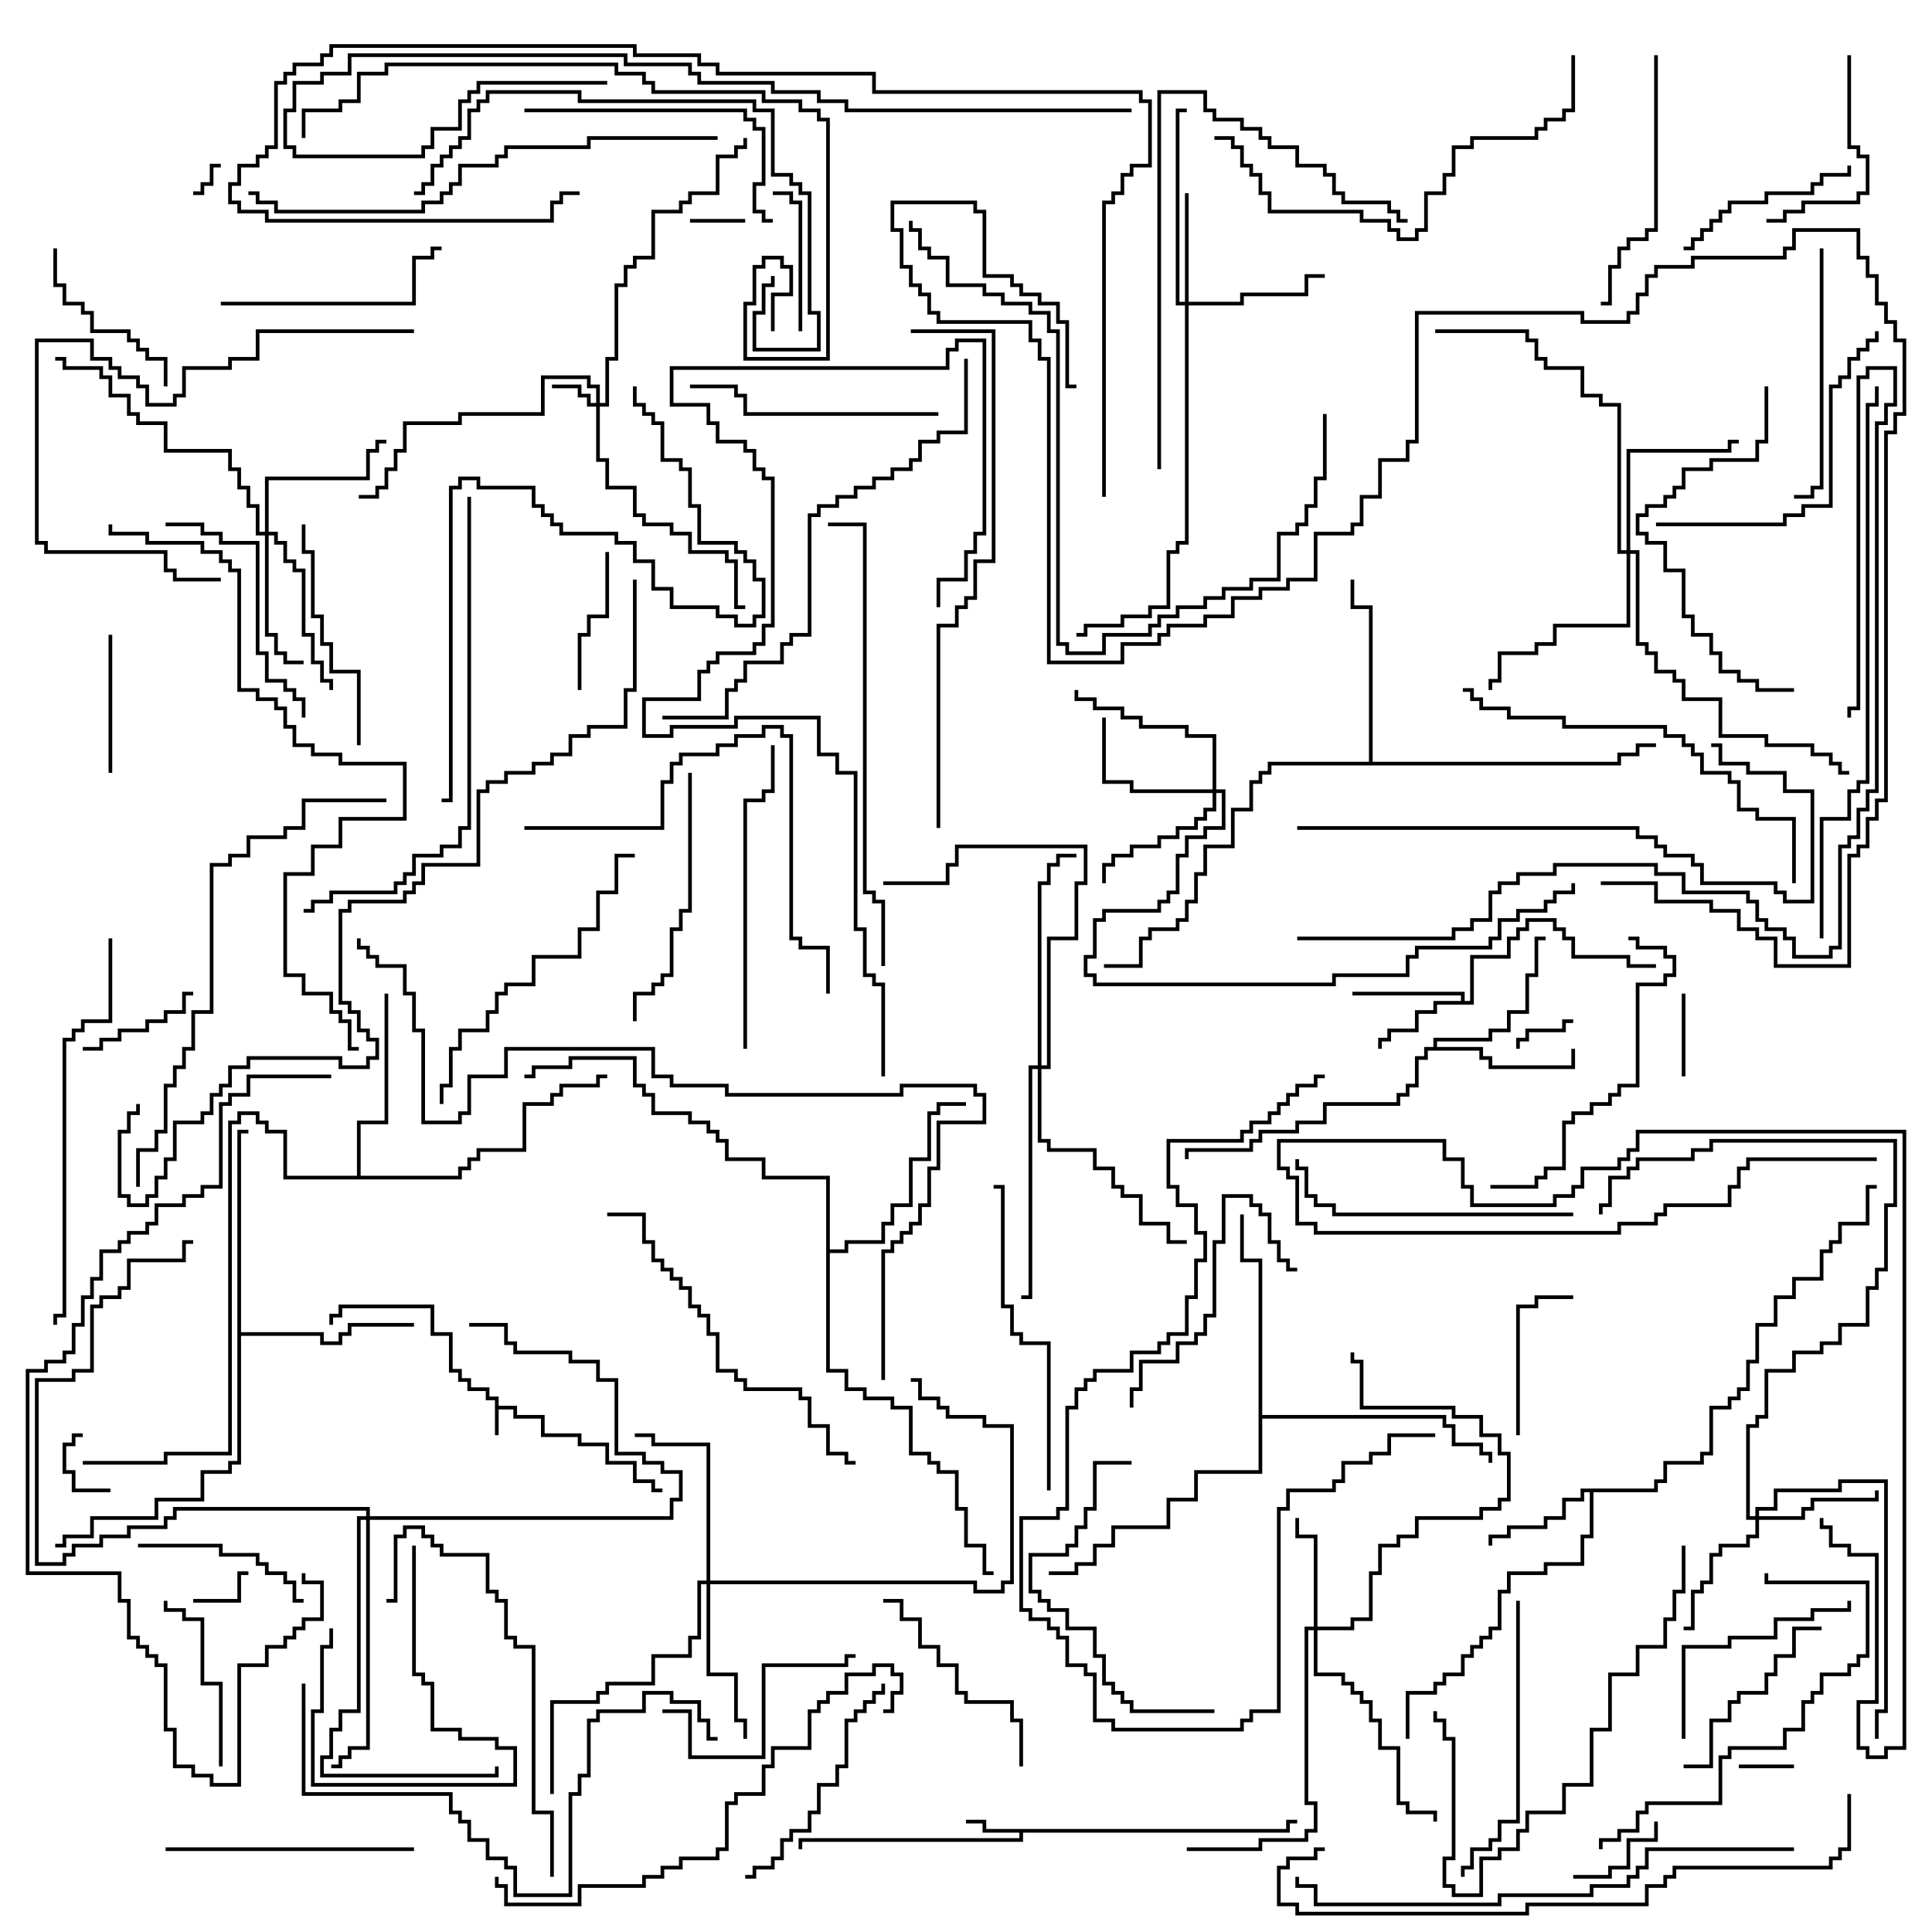 <svg version="1.1" width="105" height="105" xmlns="http://www.w3.org/2000/svg"><path d="M26.9,76.1L26.4,76.1L26.4,75.6L25.4,75.6L25.4,75.1L24.9,75.1L24.9,74.6L24.4,74.6L24.4,72.6L23.4,72.6L23.4,71.1L18.6,71.1L18.6,71.6L18.1,71.6L18.1,72L17.9,72L17.9,71.4L18.4,71.4L18.4,70.9L23.6,70.9L23.6,72.4L24.6,72.4L24.6,74.4L25.1,74.4L25.1,74.9L25.6,74.9L25.6,75.4L26.6,75.4L26.6,75.9L27.1,75.9L27.1,76.4L28.1,76.4L28.1,76.9L29.6,76.9L29.6,77.9L31.6,77.9L31.6,78.4L33.1,78.4L33.1,79.4L34.6,79.4L34.6,80.4L35.6,80.4L35.6,80.9L36,80.9L36,81.1L35.4,81.1L35.4,80.6L34.4,80.6L34.4,79.6L32.9,79.6L32.9,78.6L31.4,78.6L31.4,78.1L29.4,78.1L29.4,77.1L27.9,77.1L27.9,76.6L27.1,76.6L27.1,78L26.9,78z" stroke="none"/><path d="M69.9,99.4L69.9,98.9L70.5,98.9L70.5,99.1L70.1,99.1L70.1,99.6L55.6,99.6L55.6,100.1L43.6,100.1L43.6,100.5L43.4,100.5L43.4,99.9L55.4,99.9L55.4,99.6L53.4,99.6L53.4,99.1L52.5,99.1L52.5,98.9L53.6,98.9L53.6,99.4z" stroke="none"/><path d="M79.4,54.4L79.4,54.1L73.5,54.1L73.5,53.9L79.6,53.9L79.6,54.4L79.9,54.4L79.9,51.9L81.9,51.9L81.9,50.9L82.4,50.9L82.4,50.4L82.9,50.4L82.9,49.9L84.6,49.9L84.6,50.4L85.1,50.4L85.1,50.9L85.6,50.9L85.6,51.9L88.6,51.9L88.6,52.4L90,52.4L90,52.6L88.4,52.6L88.4,52.1L85.4,52.1L85.4,51.1L84.9,51.1L84.9,50.6L84.4,50.6L84.4,50.1L83.1,50.1L83.1,50.6L82.6,50.6L82.6,51.1L82.1,51.1L82.1,52.1L80.1,52.1L80.1,54.6L78.1,54.6L78.1,55.1L77.1,55.1L77.1,56.1L75.6,56.1L75.6,56.6L75.1,56.6L75.1,57L74.9,57L74.9,56.4L75.4,56.4L75.4,55.9L76.9,55.9L76.9,54.9L77.9,54.9L77.9,54.4z" stroke="none"/><path d="M89.9,80.9L89.9,80.4L90.4,80.4L90.4,79.4L92.4,79.4L92.4,78.9L92.9,78.9L92.9,76.4L93.9,76.4L93.9,75.9L94.4,75.9L94.4,75.4L94.9,75.4L94.9,73.9L95.4,73.9L95.4,71.9L96.4,71.9L96.4,70.4L97.4,70.4L97.4,69.4L98.9,69.4L98.9,67.9L99.4,67.9L99.4,67.4L99.9,67.4L99.9,66.4L101.4,66.4L101.4,64.4L102,64.4L102,64.6L101.6,64.6L101.6,66.6L100.1,66.6L100.1,67.6L99.6,67.6L99.6,68.1L99.1,68.1L99.1,69.6L97.6,69.6L97.6,70.6L96.6,70.6L96.6,72.1L95.6,72.1L95.6,74.1L95.1,74.1L95.1,75.6L94.6,75.6L94.6,76.1L94.1,76.1L94.1,76.6L93.1,76.6L93.1,79.1L92.6,79.1L92.6,79.6L90.6,79.6L90.6,80.6L90.1,80.6L90.1,81.1L86.6,81.1L86.6,83.6L86.1,83.6L86.1,85.1L84.1,85.1L84.1,85.6L82.1,85.6L82.1,86.6L81.6,86.6L81.6,88.6L81.1,88.6L81.1,89.1L80.6,89.1L80.6,89.6L80.1,89.6L80.1,90.1L79.6,90.1L79.6,91.1L78.6,91.1L78.6,91.6L78.1,91.6L78.1,92.1L76.6,92.1L76.6,94.5L76.4,94.5L76.4,91.9L77.9,91.9L77.9,91.4L78.4,91.4L78.4,90.9L79.4,90.9L79.4,89.9L79.9,89.9L79.9,89.4L80.4,89.4L80.4,88.9L80.9,88.9L80.9,88.4L81.4,88.4L81.4,86.4L81.9,86.4L81.9,85.4L83.9,85.4L83.9,84.9L85.9,84.9L85.9,83.4L86.4,83.4L86.4,81.1L86.1,81.1L86.1,81.6L85.1,81.6L85.1,82.6L84.1,82.6L84.1,83.1L82.1,83.1L82.1,83.6L81.1,83.6L81.1,84L80.9,84L80.9,83.4L81.9,83.4L81.9,82.9L83.9,82.9L83.9,82.4L84.9,82.4L84.9,81.4L85.9,81.4L85.9,80.9z" stroke="none"/><path d="M77.9,56.9L77.9,56.4L80.9,56.4L80.9,55.9L81.9,55.9L81.9,54.9L82.9,54.9L82.9,52.9L83.4,52.9L83.4,50.9L84,50.9L84,51.1L83.6,51.1L83.6,53.1L83.1,53.1L83.1,55.1L82.1,55.1L82.1,56.1L81.1,56.1L81.1,56.6L78.1,56.6L78.1,56.9L80.6,56.9L80.6,57.4L81.1,57.4L81.1,57.9L85.4,57.9L85.4,57L85.6,57L85.6,58.1L80.9,58.1L80.9,57.6L80.4,57.6L80.4,57.1L77.6,57.1L77.6,57.6L77.1,57.6L77.1,59.1L76.6,59.1L76.6,59.6L76.1,59.6L76.1,60.1L72.1,60.1L72.1,61.1L70.6,61.1L70.6,61.6L68.6,61.6L68.6,62.1L68.1,62.1L68.1,62.6L64.6,62.6L64.6,63L64.4,63L64.4,62.4L67.9,62.4L67.9,61.9L68.4,61.9L68.4,61.4L70.4,61.4L70.4,60.9L71.9,60.9L71.9,59.9L75.9,59.9L75.9,59.4L76.4,59.4L76.4,58.9L76.9,58.9L76.9,57.4L77.4,57.4L77.4,56.9z" stroke="none"/><path d="M12.9,61.4L13.5,61.4L13.5,61.6L13.1,61.6L13.1,72.4L17.6,72.4L17.6,72.9L18.4,72.9L18.4,72.4L18.9,72.4L18.9,71.9L22.5,71.9L22.5,72.1L19.1,72.1L19.1,72.6L18.6,72.6L18.6,73.1L17.4,73.1L17.4,72.6L13.1,72.6L13.1,79.6L12.6,79.6L12.6,80.1L11.1,80.1L11.1,81.6L8.6,81.6L8.6,82.6L5.1,82.6L5.1,83.6L3.6,83.6L3.6,84.1L3,84.1L3,83.9L3.4,83.9L3.4,83.4L4.9,83.4L4.9,82.4L8.4,82.4L8.4,81.4L10.9,81.4L10.9,79.9L12.4,79.9L12.4,79.4L12.9,79.4z" stroke="none"/><path d="M74.4,41.4L74.4,33.1L73.4,33.1L73.4,31.5L73.6,31.5L73.6,32.9L74.6,32.9L74.6,41.4L87.9,41.4L87.9,40.9L88.9,40.9L88.9,40.4L90,40.4L90,40.6L89.1,40.6L89.1,41.1L88.1,41.1L88.1,41.6L69.1,41.6L69.1,42.1L68.6,42.1L68.6,42.6L68.1,42.6L68.1,44.1L67.1,44.1L67.1,46.1L65.6,46.1L65.6,47.6L65.1,47.6L65.1,49.1L64.6,49.1L64.6,50.1L64.1,50.1L64.1,50.6L62.6,50.6L62.6,51.1L62.1,51.1L62.1,52.6L60,52.6L60,52.4L61.9,52.4L61.9,50.9L62.4,50.9L62.4,50.4L63.9,50.4L63.9,49.9L64.4,49.9L64.4,48.9L64.9,48.9L64.9,47.4L65.4,47.4L65.4,45.9L66.9,45.9L66.9,43.9L67.9,43.9L67.9,42.4L68.4,42.4L68.4,41.9L68.9,41.9L68.9,41.4z" stroke="none"/><path d="M19.4,63.9L19.4,60.9L20.9,60.9L20.9,54L21.1,54L21.1,61.1L19.6,61.1L19.6,63.9L24.9,63.9L24.9,63.4L25.4,63.4L25.4,62.9L25.9,62.9L25.9,62.4L28.4,62.4L28.4,59.9L29.9,59.9L29.9,59.4L30.4,59.4L30.4,58.9L32.4,58.9L32.4,58.4L33,58.4L33,58.6L32.6,58.6L32.6,59.1L30.6,59.1L30.6,59.6L30.1,59.6L30.1,60.1L28.6,60.1L28.6,62.6L26.1,62.6L26.1,63.1L25.6,63.1L25.6,63.6L25.1,63.6L25.1,64.1L15.4,64.1L15.4,61.6L14.4,61.6L14.4,61.1L13.9,61.1L13.9,60.6L13.1,60.6L13.1,61.1L12.6,61.1L12.6,79.1L9.1,79.1L9.1,79.6L4.5,79.6L4.5,79.4L8.9,79.4L8.9,78.9L12.4,78.9L12.4,60.9L12.9,60.9L12.9,60.4L14.1,60.4L14.1,60.9L14.6,60.9L14.6,61.4L15.6,61.4L15.6,63.9z" stroke="none"/><path d="M44.9,64.1L41.4,64.1L41.4,63.1L39.4,63.1L39.4,62.1L38.9,62.1L38.9,61.6L38.4,61.6L38.4,61.1L37.4,61.1L37.4,60.6L35.4,60.6L35.4,59.6L34.9,59.6L34.9,59.1L34.4,59.1L34.4,57.6L31.1,57.6L31.1,58.1L29.1,58.1L29.1,58.6L28.5,58.6L28.5,58.4L28.9,58.4L28.9,57.9L30.9,57.9L30.9,57.4L34.6,57.4L34.6,58.9L35.1,58.9L35.1,59.4L35.6,59.4L35.6,60.4L37.6,60.4L37.6,60.9L38.6,60.9L38.6,61.4L39.1,61.4L39.1,61.9L39.6,61.9L39.6,62.9L41.6,62.9L41.6,63.9L45.1,63.9L45.1,67.9L45.9,67.9L45.9,67.4L47.9,67.4L47.9,66.4L48.4,66.4L48.4,65.4L49.4,65.4L49.4,62.9L50.4,62.9L50.4,60.4L50.9,60.4L50.9,59.9L52.5,59.9L52.5,60.1L51.1,60.1L51.1,60.6L50.6,60.6L50.6,63.1L49.6,63.1L49.6,65.6L48.6,65.6L48.6,66.6L48.1,66.6L48.1,67.6L46.1,67.6L46.1,68.1L45.1,68.1L45.1,74.4L46.1,74.4L46.1,75.4L47.1,75.4L47.1,75.9L48.6,75.9L48.6,76.4L49.6,76.4L49.6,78.9L50.6,78.9L50.6,79.4L51.1,79.4L51.1,79.9L52.1,79.9L52.1,81.9L52.6,81.9L52.6,83.9L53.6,83.9L53.6,85.4L54,85.4L54,85.6L53.4,85.6L53.4,84.1L52.4,84.1L52.4,82.1L51.9,82.1L51.9,80.1L50.9,80.1L50.9,79.6L50.4,79.6L50.4,79.1L49.4,79.1L49.4,76.6L48.4,76.6L48.4,76.1L46.9,76.1L46.9,75.6L45.9,75.6L45.9,74.6L44.9,74.6z" stroke="none"/><path d="M68.4,68.6L67.4,68.6L67.4,66L67.6,66L67.6,68.4L68.6,68.4L68.6,76.9L78.6,76.9L78.6,77.4L79.1,77.4L79.1,78.4L80.6,78.4L80.6,78.9L81.1,78.9L81.1,79.5L80.9,79.5L80.9,79.1L80.4,79.1L80.4,78.6L78.9,78.6L78.9,77.6L78.4,77.6L78.4,77.1L68.6,77.1L68.6,80.1L65.1,80.1L65.1,81.6L63.6,81.6L63.6,83.1L60.6,83.1L60.6,84.1L59.6,84.1L59.6,85.1L58.6,85.1L58.6,85.6L57,85.6L57,85.4L58.4,85.4L58.4,84.9L59.4,84.9L59.4,83.9L60.4,83.9L60.4,82.9L63.4,82.9L63.4,81.4L64.9,81.4L64.9,79.9L68.4,79.9z" stroke="none"/><path d="M32.4,21.9L32.4,21.1L31.9,21.1L31.9,20.6L29.6,20.6L29.6,22.6L25.1,22.6L25.1,23.1L22.1,23.1L22.1,24.6L21.6,24.6L21.6,25.6L21.1,25.6L21.1,26.6L20.6,26.6L20.6,27.1L19.5,27.1L19.5,26.9L20.4,26.9L20.4,26.4L20.9,26.4L20.9,25.4L21.4,25.4L21.4,24.4L21.9,24.4L21.9,22.9L24.9,22.9L24.9,22.4L29.4,22.4L29.4,20.4L32.1,20.4L32.1,20.9L32.6,20.9L32.6,21.9L32.9,21.9L32.9,19.4L33.4,19.4L33.4,15.4L33.9,15.4L33.9,14.4L34.4,14.4L34.4,13.9L35.4,13.9L35.4,11.4L36.9,11.4L36.9,10.9L37.4,10.9L37.4,10.4L38.9,10.4L38.9,8.4L39.9,8.4L39.9,7.9L40.4,7.9L40.4,7.5L40.6,7.5L40.6,8.1L40.1,8.1L40.1,8.6L39.1,8.6L39.1,10.6L37.6,10.6L37.6,11.1L37.1,11.1L37.1,11.6L35.6,11.6L35.6,14.1L34.6,14.1L34.6,14.6L34.1,14.6L34.1,15.6L33.6,15.6L33.6,19.6L33.1,19.6L33.1,22.1L32.6,22.1L32.6,24.9L33.1,24.9L33.1,26.4L34.6,26.4L34.6,27.9L35.1,27.9L35.1,28.4L36.6,28.4L36.6,28.9L37.6,28.9L37.6,29.9L39.6,29.9L39.6,30.4L40.1,30.4L40.1,32.9L40.5,32.9L40.5,33.1L39.9,33.1L39.9,30.6L39.4,30.6L39.4,30.1L37.4,30.1L37.4,29.1L36.4,29.1L36.4,28.6L34.9,28.6L34.9,28.1L34.4,28.1L34.4,26.6L32.9,26.6L32.9,25.1L32.4,25.1L32.4,22.1L31.9,22.1L31.9,21.6L31.4,21.6L31.4,21.1L30,21.1L30,20.9L31.6,20.9L31.6,21.4L32.1,21.4L32.1,21.9z" stroke="none"/><path d="M64.4,16.4L64.4,10.5L64.6,10.5L64.6,16.4L67.4,16.4L67.4,15.9L70.9,15.9L70.9,14.9L72,14.9L72,15.1L71.1,15.1L71.1,16.1L67.6,16.1L67.6,16.6L64.6,16.6L64.6,29.6L64.1,29.6L64.1,30.1L63.6,30.1L63.6,33.1L62.6,33.1L62.6,33.6L61.1,33.6L61.1,34.1L59.1,34.1L59.1,34.6L58.5,34.6L58.5,34.4L58.9,34.4L58.9,33.9L60.9,33.9L60.9,33.4L62.4,33.4L62.4,32.9L63.4,32.9L63.4,29.9L63.9,29.9L63.9,29.4L64.4,29.4L64.4,16.6L63.9,16.6L63.9,5.9L64.5,5.9L64.5,6.1L64.1,6.1L64.1,16.4z" stroke="none"/><path d="M71.4,88.4L71.4,83.6L70.4,83.6L70.4,82.5L70.6,82.5L70.6,83.4L71.6,83.4L71.6,88.4L73.4,88.4L73.4,87.9L74.4,87.9L74.4,85.4L74.9,85.4L74.9,83.9L75.9,83.9L75.9,83.4L76.9,83.4L76.9,82.4L80.4,82.4L80.4,81.9L81.4,81.9L81.4,81.4L81.9,81.4L81.9,79.1L81.4,79.1L81.4,78.1L80.4,78.1L80.4,77.1L78.9,77.1L78.9,76.6L73.9,76.6L73.9,74.1L73.4,74.1L73.4,73.5L73.6,73.5L73.6,73.9L74.1,73.9L74.1,76.4L79.1,76.4L79.1,76.9L80.6,76.9L80.6,77.9L81.6,77.9L81.6,78.9L82.1,78.9L82.1,81.6L81.6,81.6L81.6,82.1L80.6,82.1L80.6,82.6L77.1,82.6L77.1,83.6L76.1,83.6L76.1,84.1L75.1,84.1L75.1,85.6L74.6,85.6L74.6,88.1L73.6,88.1L73.6,88.6L71.6,88.6L71.6,90.9L73.1,90.9L73.1,91.4L73.6,91.4L73.6,91.9L74.1,91.9L74.1,92.4L74.6,92.4L74.6,93.4L75.1,93.4L75.1,94.9L76.1,94.9L76.1,97.9L76.6,97.9L76.6,98.4L78.1,98.4L78.1,99L77.9,99L77.9,98.6L76.4,98.6L76.4,98.1L75.9,98.1L75.9,95.1L74.9,95.1L74.9,93.6L74.4,93.6L74.4,92.6L73.9,92.6L73.9,92.1L73.4,92.1L73.4,91.6L72.9,91.6L72.9,91.1L71.4,91.1L71.4,88.6L71.1,88.6L71.1,97.9L71.6,97.9L71.6,99.6L71.1,99.6L71.1,100.1L68.6,100.1L68.6,100.6L64.5,100.6L64.5,100.4L68.4,100.4L68.4,99.9L70.9,99.9L70.9,99.4L71.4,99.4L71.4,98.1L70.9,98.1L70.9,88.4z" stroke="none"/><path d="M95.4,82.4L95.4,81.9L96.4,81.9L96.4,80.9L99.9,80.9L99.9,80.4L102.6,80.4L102.6,93.1L102.1,93.1L102.1,94.5L101.9,94.5L101.9,92.9L102.4,92.9L102.4,80.6L100.1,80.6L100.1,81.1L96.6,81.1L96.6,82.1L95.6,82.1L95.6,82.4L97.9,82.4L97.9,81.9L98.4,81.9L98.4,81.4L101.9,81.4L101.9,81L102.1,81L102.1,81.6L98.6,81.6L98.6,82.1L98.1,82.1L98.1,82.6L95.6,82.6L95.6,83.6L95.1,83.6L95.1,84.1L93.6,84.1L93.6,84.6L93.1,84.6L93.1,86.1L92.6,86.1L92.6,86.6L92.1,86.6L92.1,88.6L91.5,88.6L91.5,88.4L91.9,88.4L91.9,86.4L92.4,86.4L92.4,85.9L92.9,85.9L92.9,84.4L93.4,84.4L93.4,83.9L94.9,83.9L94.9,83.4L95.4,83.4L95.4,82.6L94.9,82.6L94.9,77.4L95.4,77.4L95.4,76.9L95.9,76.9L95.9,74.4L97.4,74.4L97.4,73.4L98.9,73.4L98.9,72.9L99.9,72.9L99.9,71.9L101.4,71.9L101.4,69.9L101.9,69.9L101.9,68.9L102.4,68.9L102.4,65.4L102.9,65.4L102.9,62.1L93.1,62.1L93.1,62.6L92.1,62.6L92.1,63.1L89.1,63.1L89.1,63.6L88.6,63.6L88.6,64.1L87.6,64.1L87.6,65.6L87.1,65.6L87.1,66L86.9,66L86.9,65.4L87.4,65.4L87.4,63.9L88.4,63.9L88.4,63.4L88.9,63.4L88.9,62.9L91.9,62.9L91.9,62.4L92.9,62.4L92.9,61.9L103.1,61.9L103.1,65.6L102.6,65.6L102.6,69.1L102.1,69.1L102.1,70.1L101.6,70.1L101.6,72.1L100.1,72.1L100.1,73.1L99.1,73.1L99.1,73.6L97.6,73.6L97.6,74.6L96.1,74.6L96.1,77.1L95.6,77.1L95.6,77.6L95.1,77.6L95.1,82.4z" stroke="none"/><path d="M65.9,42.9L65.9,40.1L64.4,40.1L64.4,39.6L61.9,39.6L61.9,39.1L60.9,39.1L60.9,38.6L59.4,38.6L59.4,38.1L58.4,38.1L58.4,37.5L58.6,37.5L58.6,37.9L59.6,37.9L59.6,38.4L61.1,38.4L61.1,38.9L62.1,38.9L62.1,39.4L64.6,39.4L64.6,39.9L66.1,39.9L66.1,42.9L66.6,42.9L66.6,45.1L65.6,45.1L65.6,45.6L64.6,45.6L64.6,46.6L64.1,46.6L64.1,48.6L63.6,48.6L63.6,49.1L63.1,49.1L63.1,49.6L60.1,49.6L60.1,50.1L59.6,50.1L59.6,52.1L59.1,52.1L59.1,52.9L59.6,52.9L59.6,53.4L72.4,53.4L72.4,52.9L76.4,52.9L76.4,51.9L76.9,51.9L76.9,51.4L80.9,51.4L80.9,50.9L81.4,50.9L81.4,49.9L82.4,49.9L82.4,49.4L83.9,49.4L83.9,48.9L84.4,48.9L84.4,48.4L85.4,48.4L85.4,48L85.6,48L85.6,48.6L84.6,48.6L84.6,49.1L84.1,49.1L84.1,49.6L82.6,49.6L82.6,50.1L81.6,50.1L81.6,51.1L81.1,51.1L81.1,51.6L77.1,51.6L77.1,52.1L76.6,52.1L76.6,53.1L72.6,53.1L72.6,53.6L59.4,53.6L59.4,53.1L58.9,53.1L58.9,51.9L59.4,51.9L59.4,49.9L59.9,49.9L59.9,49.4L62.9,49.4L62.9,48.9L63.4,48.9L63.4,48.4L63.9,48.4L63.9,46.4L64.4,46.4L64.4,45.4L65.4,45.4L65.4,44.9L66.4,44.9L66.4,43.1L66.1,43.1L66.1,44.1L65.6,44.1L65.6,44.6L65.1,44.6L65.1,45.1L64.1,45.1L64.1,45.6L63.1,45.6L63.1,46.1L61.6,46.1L61.6,46.6L60.6,46.6L60.6,47.1L60.1,47.1L60.1,48L59.9,48L59.9,46.9L60.4,46.9L60.4,46.4L61.4,46.4L61.4,45.9L62.9,45.9L62.9,45.4L63.9,45.4L63.9,44.9L64.9,44.9L64.9,44.4L65.4,44.4L65.4,43.9L65.9,43.9L65.9,43.1L61.4,43.1L61.4,42.6L59.9,42.6L59.9,39L60.1,39L60.1,42.4L61.6,42.4L61.6,42.9z" stroke="none"/><path d="M14.4,28.9L14.4,25.9L19.9,25.9L19.9,24.4L20.4,24.4L20.4,23.9L21,23.9L21,24.1L20.6,24.1L20.6,24.6L20.1,24.6L20.1,26.1L14.6,26.1L14.6,28.9L15.1,28.9L15.1,29.4L15.6,29.4L15.6,30.4L16.1,30.4L16.1,30.9L16.6,30.9L16.6,34.4L17.1,34.4L17.1,35.9L17.6,35.9L17.6,36.9L18.1,36.9L18.1,37.5L17.9,37.5L17.9,37.1L17.4,37.1L17.4,36.1L16.9,36.1L16.9,34.6L16.4,34.6L16.4,31.1L15.9,31.1L15.9,30.6L15.4,30.6L15.4,29.6L14.9,29.6L14.9,29.1L14.6,29.1L14.6,34.4L15.1,34.4L15.1,35.4L15.6,35.4L15.6,35.9L16.5,35.9L16.5,36.1L15.4,36.1L15.4,35.6L14.9,35.6L14.9,34.6L14.4,34.6L14.4,29.1L13.9,29.1L13.9,27.6L13.4,27.6L13.4,26.6L12.9,26.6L12.9,25.6L12.4,25.6L12.4,24.6L8.9,24.6L8.9,23.1L7.4,23.1L7.4,22.6L6.9,22.6L6.9,21.6L5.9,21.6L5.9,20.6L5.4,20.6L5.4,20.1L3.4,20.1L3.4,19.6L3,19.6L3,19.4L3.6,19.4L3.6,19.9L5.6,19.9L5.6,20.4L6.1,20.4L6.1,21.4L7.1,21.4L7.1,22.4L7.6,22.4L7.6,22.9L9.1,22.9L9.1,24.4L12.6,24.4L12.6,25.4L13.1,25.4L13.1,26.4L13.6,26.4L13.6,27.4L14.1,27.4L14.1,28.9z" stroke="none"/><path d="M88.4,29.9L88.4,24.4L93.9,24.4L93.9,23.9L94.5,23.9L94.5,24.1L94.1,24.1L94.1,24.6L88.6,24.6L88.6,29.9L89.1,29.9L89.1,34.9L89.6,34.9L89.6,35.4L90.1,35.4L90.1,36.4L91.1,36.4L91.1,36.9L91.6,36.9L91.6,37.9L93.6,37.9L93.6,39.9L96.1,39.9L96.1,40.4L98.6,40.4L98.6,40.9L99.6,40.9L99.6,41.4L100.1,41.4L100.1,41.9L100.5,41.9L100.5,42.1L99.9,42.1L99.9,41.6L99.4,41.6L99.4,41.1L98.4,41.1L98.4,40.6L95.9,40.6L95.9,40.1L93.4,40.1L93.4,38.1L91.4,38.1L91.4,37.1L90.9,37.1L90.9,36.6L89.9,36.6L89.9,35.6L89.4,35.6L89.4,35.1L88.9,35.1L88.9,30.1L88.6,30.1L88.6,34.1L84.6,34.1L84.6,35.1L83.6,35.1L83.6,35.6L81.6,35.6L81.6,37.1L81.1,37.1L81.1,37.5L80.9,37.5L80.9,36.9L81.4,36.9L81.4,35.4L83.4,35.4L83.4,34.9L84.4,34.9L84.4,33.9L88.4,33.9L88.4,30.1L87.9,30.1L87.9,22.1L86.9,22.1L86.9,21.6L85.9,21.6L85.9,20.1L83.9,20.1L83.9,19.6L83.4,19.6L83.4,18.6L82.9,18.6L82.9,18.1L78,18.1L78,17.9L83.1,17.9L83.1,18.4L83.6,18.4L83.6,19.4L84.1,19.4L84.1,19.9L86.1,19.9L86.1,21.4L87.1,21.4L87.1,21.9L88.1,21.9L88.1,29.9z" stroke="none"/><path d="M38.4,85.9L38.4,78.6L35.4,78.6L35.4,78.1L34.5,78.1L34.5,77.9L35.6,77.9L35.6,78.4L38.6,78.4L38.6,85.9L53.1,85.9L53.1,86.4L54.4,86.4L54.4,85.9L54.9,85.9L54.9,77.6L53.4,77.6L53.4,77.1L51.4,77.1L51.4,76.6L50.9,76.6L50.9,76.1L49.9,76.1L49.9,75.1L49.5,75.1L49.5,74.9L50.1,74.9L50.1,75.9L51.1,75.9L51.1,76.4L51.6,76.4L51.6,76.9L53.6,76.9L53.6,77.4L55.1,77.4L55.1,86.1L54.6,86.1L54.6,86.6L52.9,86.6L52.9,86.1L38.6,86.1L38.6,90.9L40.1,90.9L40.1,93.4L40.6,93.4L40.6,94.5L40.4,94.5L40.4,93.6L39.9,93.6L39.9,91.1L38.4,91.1L38.4,86.1L38.1,86.1L38.1,89.1L37.6,89.1L37.6,90.1L35.6,90.1L35.6,91.6L33.1,91.6L33.1,92.1L32.6,92.1L32.6,92.6L30.1,92.6L30.1,97.5L29.9,97.5L29.9,92.4L32.4,92.4L32.4,91.9L32.9,91.9L32.9,91.4L35.4,91.4L35.4,89.9L37.4,89.9L37.4,88.9L37.9,88.9L37.9,85.9z" stroke="none"/><path d="M56.4,57.9L56.4,47.9L56.9,47.9L56.9,46.9L57.4,46.9L57.4,46.4L58.5,46.4L58.5,46.6L57.6,46.6L57.6,47.1L57.1,47.1L57.1,48.1L56.6,48.1L56.6,57.9L56.9,57.9L56.9,50.9L58.4,50.9L58.4,47.9L58.9,47.9L58.9,46.1L52.1,46.1L52.1,47.1L51.6,47.1L51.6,48.1L48,48.1L48,47.9L51.4,47.9L51.4,46.9L51.9,46.9L51.9,45.9L59.1,45.9L59.1,48.1L58.6,48.1L58.6,51.1L57.1,51.1L57.1,58.1L56.6,58.1L56.6,61.9L57.1,61.9L57.1,62.4L59.6,62.4L59.6,63.4L60.6,63.4L60.6,64.4L61.1,64.4L61.1,64.9L62.1,64.9L62.1,66.4L63.6,66.4L63.6,67.4L64.5,67.4L64.5,67.6L63.4,67.6L63.4,66.6L61.9,66.6L61.9,65.1L60.9,65.1L60.9,64.6L60.4,64.6L60.4,63.6L59.4,63.6L59.4,62.6L56.9,62.6L56.9,62.1L56.4,62.1L56.4,58.1L56.1,58.1L56.1,70.6L55.5,70.6L55.5,70.4L55.9,70.4L55.9,57.9z" stroke="none"/><path d="M19.9,82.4L19.9,82.1L9.6,82.1L9.6,82.6L9.1,82.6L9.1,83.1L7.1,83.1L7.1,83.6L5.6,83.6L5.6,84.1L4.1,84.1L4.1,84.6L3.6,84.6L3.6,85.1L1.9,85.1L1.9,74.9L3.9,74.9L3.9,74.4L4.9,74.4L4.9,70.9L5.4,70.9L5.4,70.4L6.4,70.4L6.4,69.9L6.9,69.9L6.9,68.4L9.9,68.4L9.9,67.4L10.5,67.4L10.5,67.6L10.1,67.6L10.1,68.6L7.1,68.6L7.1,70.1L6.6,70.1L6.6,70.6L5.6,70.6L5.6,71.1L5.1,71.1L5.1,74.6L4.1,74.6L4.1,75.1L2.1,75.1L2.1,84.9L3.4,84.9L3.4,84.4L3.9,84.4L3.9,83.9L5.4,83.9L5.4,83.4L6.9,83.4L6.9,82.9L8.9,82.9L8.9,82.4L9.4,82.4L9.4,81.9L20.1,81.9L20.1,82.4L36.4,82.4L36.4,81.4L36.9,81.4L36.9,80.1L35.9,80.1L35.9,79.6L34.9,79.6L34.9,79.1L33.4,79.1L33.4,75.1L32.4,75.1L32.4,74.1L30.9,74.1L30.9,73.6L27.9,73.6L27.9,73.1L27.4,73.1L27.4,72.1L25.5,72.1L25.5,71.9L27.6,71.9L27.6,72.9L28.1,72.9L28.1,73.4L31.1,73.4L31.1,73.9L32.6,73.9L32.6,74.9L33.6,74.9L33.6,78.9L35.1,78.9L35.1,79.4L36.1,79.4L36.1,79.9L37.1,79.9L37.1,81.6L36.6,81.6L36.6,82.6L20.1,82.6L20.1,95.1L19.1,95.1L19.1,95.6L18.6,95.6L18.6,96.1L18,96.1L18,95.9L18.4,95.9L18.4,95.4L18.9,95.4L18.9,94.9L19.9,94.9L19.9,82.6L19.6,82.6L19.6,93.1L18.6,93.1L18.6,94.1L18.1,94.1L18.1,95.6L17.6,95.6L17.6,96.4L26.9,96.4L26.9,96L27.1,96L27.1,96.6L17.4,96.6L17.4,95.4L17.9,95.4L17.9,93.9L18.4,93.9L18.4,92.9L19.4,92.9L19.4,82.4z" stroke="none"/><path d="M12,8.9L12,9.1L11.6,9.1L11.6,10.1L11.1,10.1L11.1,10.6L10.5,10.6L10.5,10.4L10.9,10.4L10.9,9.9L11.4,9.9L11.4,8.9z" stroke="none"/><path d="M37.5,12.1L37.5,11.9L40.5,11.9L40.5,12.1z" stroke="none"/><path d="M97.5,95.9L97.5,96.1L94.5,96.1L94.5,95.9z" stroke="none"/><path d="M10.5,87.1L10.5,86.9L12.9,86.9L12.9,85.4L13.5,85.4L13.5,85.6L13.1,85.6L13.1,87.1z" stroke="none"/><path d="M85.5,55.4L85.5,55.6L85.1,55.6L85.1,56.1L83.1,56.1L83.1,56.6L82.6,56.6L82.6,57L82.4,57L82.4,56.4L82.9,56.4L82.9,55.9L84.9,55.9L84.9,55.4z" stroke="none"/><path d="M6,80.9L6,81.1L3.9,81.1L3.9,80.1L3.4,80.1L3.4,78.4L3.9,78.4L3.9,77.9L4.5,77.9L4.5,78.1L4.1,78.1L4.1,78.6L3.6,78.6L3.6,79.9L4.1,79.9L4.1,80.9z" stroke="none"/><path d="M91.6,58.5L91.4,58.5L91.4,54L91.6,54z" stroke="none"/><path d="M85.5,102.1L85.5,101.9L87.4,101.9L87.4,101.4L88.4,101.4L88.4,99.9L89.9,99.9L89.9,99L90.1,99L90.1,100.1L88.6,100.1L88.6,101.6L87.6,101.6L87.6,102.1z" stroke="none"/><path d="M22.4,84L22.6,84L22.6,90.9L23.1,90.9L23.1,91.4L23.6,91.4L23.6,93.9L25.1,93.9L25.1,94.4L27.1,94.4L27.1,94.9L28.1,94.9L28.1,97.1L16.9,97.1L16.9,92.9L17.4,92.9L17.4,89.4L17.9,89.4L17.9,88.5L18.1,88.5L18.1,89.6L17.6,89.6L17.6,93.1L17.1,93.1L17.1,96.9L27.9,96.9L27.9,95.1L26.9,95.1L26.9,94.6L24.9,94.6L24.9,94.1L23.4,94.1L23.4,91.6L22.9,91.6L22.9,91.1L22.4,91.1z" stroke="none"/><path d="M4.5,57.1L4.5,56.9L5.4,56.9L5.4,56.4L6.4,56.4L6.4,55.9L7.9,55.9L7.9,55.4L8.9,55.4L8.9,54.9L9.9,54.9L9.9,53.9L10.5,53.9L10.5,54.1L10.1,54.1L10.1,55.1L9.1,55.1L9.1,55.6L8.1,55.6L8.1,56.1L6.6,56.1L6.6,56.6L5.6,56.6L5.6,57.1z" stroke="none"/><path d="M5.9,34.5L6.1,34.5L6.1,42L5.9,42z" stroke="none"/><path d="M43.6,18L43.4,18L43.4,11.1L42.9,11.1L42.9,10.6L42,10.6L42,10.4L43.1,10.4L43.1,10.9L43.6,10.9z" stroke="none"/><path d="M32.9,30L33.1,30L33.1,33.6L32.1,33.6L32.1,34.6L31.6,34.6L31.6,37.5L31.4,37.5L31.4,34.4L31.9,34.4L31.9,33.4L32.9,33.4z" stroke="none"/><path d="M82.6,78L82.4,78L82.4,70.9L83.4,70.9L83.4,70.4L85.5,70.4L85.5,70.6L83.6,70.6L83.6,71.1L82.6,71.1z" stroke="none"/><path d="M7.5,84.1L7.5,83.9L12.1,83.9L12.1,84.4L14.1,84.4L14.1,84.9L14.6,84.9L14.6,85.4L15.6,85.4L15.6,85.9L16.1,85.9L16.1,86.9L16.5,86.9L16.5,87.1L15.9,87.1L15.9,86.1L15.4,86.1L15.4,85.6L14.4,85.6L14.4,85.1L13.9,85.1L13.9,84.6L11.9,84.6L11.9,84.1z" stroke="none"/><path d="M12.1,96L11.9,96L11.9,91.6L10.9,91.6L10.9,88.1L9.9,88.1L9.9,87.6L8.9,87.6L8.9,87L9.1,87L9.1,87.4L10.1,87.4L10.1,87.9L11.1,87.9L11.1,91.4L12.1,91.4z" stroke="none"/><path d="M2.9,13.5L3.1,13.5L3.1,15.4L3.6,15.4L3.6,16.4L4.6,16.4L4.6,16.9L5.1,16.9L5.1,17.9L7.1,17.9L7.1,18.4L7.6,18.4L7.6,18.9L8.1,18.9L8.1,19.4L9.1,19.4L9.1,21L8.9,21L8.9,19.6L7.9,19.6L7.9,19.1L7.4,19.1L7.4,18.6L6.9,18.6L6.9,18.1L4.9,18.1L4.9,17.1L4.4,17.1L4.4,16.6L3.4,16.6L3.4,15.6L2.9,15.6z" stroke="none"/><path d="M91.5,13.6L91.5,13.4L91.9,13.4L91.9,12.9L92.4,12.9L92.4,12.4L92.9,12.4L92.9,11.9L93.4,11.9L93.4,11.4L93.9,11.4L93.9,10.9L95.9,10.9L95.9,10.4L98.4,10.4L98.4,9.9L98.9,9.9L98.9,9.4L100.4,9.4L100.4,9L100.6,9L100.6,9.6L99.1,9.6L99.1,10.1L98.6,10.1L98.6,10.6L96.1,10.6L96.1,11.1L94.1,11.1L94.1,11.6L93.6,11.6L93.6,12.1L93.1,12.1L93.1,12.6L92.6,12.6L92.6,13.1L92.1,13.1L92.1,13.6z" stroke="none"/><path d="M100.4,3L100.6,3L100.6,7.9L101.1,7.9L101.1,8.4L101.6,8.4L101.6,10.6L101.1,10.6L101.1,11.1L98.1,11.1L98.1,11.6L97.1,11.6L97.1,12.1L96,12.1L96,11.9L96.9,11.9L96.9,11.4L97.9,11.4L97.9,10.9L100.9,10.9L100.9,10.4L101.4,10.4L101.4,8.6L100.9,8.6L100.9,8.1L100.4,8.1z" stroke="none"/><path d="M91.5,96.1L91.5,95.9L92.9,95.9L92.9,93.4L93.9,93.4L93.9,92.4L94.4,92.4L94.4,91.9L95.9,91.9L95.9,90.9L96.4,90.9L96.4,89.9L97.4,89.9L97.4,88.4L99,88.4L99,88.6L97.6,88.6L97.6,90.1L96.6,90.1L96.6,91.1L96.1,91.1L96.1,92.1L94.6,92.1L94.6,92.6L94.1,92.6L94.1,93.6L93.1,93.6L93.1,96.1z" stroke="none"/><path d="M36,93.1L36,92.9L37.6,92.9L37.6,95.4L41.4,95.4L41.4,90.4L45.9,90.4L45.9,89.9L46.5,89.9L46.5,90.1L46.1,90.1L46.1,90.6L41.6,90.6L41.6,95.6L37.4,95.6L37.4,93.1z" stroke="none"/><path d="M55.6,96L55.4,96L55.4,93.6L54.9,93.6L54.9,92.6L52.4,92.6L52.4,92.1L51.9,92.1L51.9,90.6L50.9,90.6L50.9,89.6L49.9,89.6L49.9,88.1L48.9,88.1L48.9,87.1L48,87.1L48,86.9L49.1,86.9L49.1,87.9L50.1,87.9L50.1,89.4L51.1,89.4L51.1,90.4L52.1,90.4L52.1,91.9L52.6,91.9L52.6,92.4L55.1,92.4L55.1,93.4L55.6,93.4z" stroke="none"/><path d="M61.6,76.5L61.4,76.5L61.4,75.4L61.9,75.4L61.9,73.9L63.9,73.9L63.9,72.9L64.9,72.9L64.9,72.4L65.4,72.4L65.4,71.4L65.9,71.4L65.9,67.4L66.4,67.4L66.4,64.9L68.1,64.9L68.1,65.4L68.6,65.4L68.6,65.9L69.1,65.9L69.1,67.4L69.6,67.4L69.6,68.4L70.1,68.4L70.1,68.9L70.5,68.9L70.5,69.1L69.9,69.1L69.9,68.6L69.4,68.6L69.4,67.6L68.9,67.6L68.9,66.1L68.4,66.1L68.4,65.6L67.9,65.6L67.9,65.1L66.6,65.1L66.6,67.6L66.1,67.6L66.1,71.6L65.6,71.6L65.6,72.6L65.1,72.6L65.1,73.1L64.1,73.1L64.1,74.1L62.1,74.1L62.1,75.6L61.6,75.6z" stroke="none"/><path d="M91.6,94.5L91.4,94.5L91.4,89.4L93.9,89.4L93.9,88.9L96.4,88.9L96.4,87.9L98.4,87.9L98.4,87.4L100.4,87.4L100.4,87L100.6,87L100.6,87.6L98.6,87.6L98.6,88.1L96.6,88.1L96.6,89.1L94.1,89.1L94.1,89.6L91.6,89.6z" stroke="none"/><path d="M12,16.6L12,16.4L22.4,16.4L22.4,13.9L23.4,13.9L23.4,13.4L24,13.4L24,13.6L23.6,13.6L23.6,14.1L22.6,14.1L22.6,16.6z" stroke="none"/><path d="M16.4,28.5L16.6,28.5L16.6,29.9L17.1,29.9L17.1,33.4L17.6,33.4L17.6,34.9L18.1,34.9L18.1,36.4L19.6,36.4L19.6,40.5L19.4,40.5L19.4,36.6L17.9,36.6L17.9,35.1L17.4,35.1L17.4,33.6L16.9,33.6L16.9,30.1L16.4,30.1z" stroke="none"/><path d="M16.6,39L16.4,39L16.4,38.1L15.9,38.1L15.9,37.6L15.4,37.6L15.4,37.1L14.4,37.1L14.4,35.6L13.9,35.6L13.9,29.6L11.9,29.6L11.9,29.1L10.9,29.1L10.9,28.6L9,28.6L9,28.4L11.1,28.4L11.1,28.9L12.1,28.9L12.1,29.4L14.1,29.4L14.1,35.4L14.6,35.4L14.6,36.9L15.6,36.9L15.6,37.4L16.1,37.4L16.1,37.9L16.6,37.9z" stroke="none"/><path d="M40.5,102.1L40.5,101.9L40.9,101.9L40.9,101.4L41.9,101.4L41.9,100.9L42.4,100.9L42.4,99.9L42.9,99.9L42.9,99.4L43.9,99.4L43.9,98.4L44.4,98.4L44.4,96.9L45.4,96.9L45.4,95.9L45.9,95.9L45.9,93.4L46.4,93.4L46.4,92.9L46.9,92.9L46.9,92.4L47.4,92.4L47.4,91.9L47.9,91.9L47.9,91.5L48.1,91.5L48.1,92.1L47.6,92.1L47.6,92.6L47.1,92.6L47.1,93.1L46.6,93.1L46.6,93.6L46.1,93.6L46.1,96.1L45.6,96.1L45.6,97.1L44.6,97.1L44.6,98.6L44.1,98.6L44.1,99.6L43.1,99.6L43.1,100.1L42.6,100.1L42.6,101.1L42.1,101.1L42.1,101.6L41.1,101.6L41.1,102.1z" stroke="none"/><path d="M9,100.6L9,100.4L22.5,100.4L22.5,100.6z" stroke="none"/><path d="M51,22.4L51,22.6L40.4,22.6L40.4,21.6L39.9,21.6L39.9,21.1L37.5,21.1L37.5,20.9L40.1,20.9L40.1,21.4L40.6,21.4L40.6,22.4z" stroke="none"/><path d="M98.9,13.5L99.1,13.5L99.1,26.6L98.6,26.6L98.6,27.1L97.5,27.1L97.5,26.9L98.4,26.9L98.4,26.4L98.9,26.4z" stroke="none"/><path d="M37.4,42L37.6,42L37.6,49.6L37.1,49.6L37.1,50.6L36.6,50.6L36.6,53.1L36.1,53.1L36.1,53.6L35.6,53.6L35.6,54.1L34.6,54.1L34.6,55.5L34.4,55.5L34.4,53.9L35.4,53.9L35.4,53.4L35.9,53.4L35.9,52.9L36.4,52.9L36.4,50.4L36.9,50.4L36.9,49.4L37.4,49.4z" stroke="none"/><path d="M89.9,3L90.1,3L90.1,12.6L89.6,12.6L89.6,13.1L88.6,13.1L88.6,13.6L88.1,13.6L88.1,14.6L87.6,14.6L87.6,16.6L87,16.6L87,16.4L87.4,16.4L87.4,14.4L87.9,14.4L87.9,13.4L88.4,13.4L88.4,12.9L89.4,12.9L89.4,12.4L89.9,12.4z" stroke="none"/><path d="M66,92.9L66,93.1L61.4,93.1L61.4,92.6L60.9,92.6L60.9,92.1L60.4,92.1L60.4,91.6L59.9,91.6L59.9,90.1L59.4,90.1L59.4,88.6L57.9,88.6L57.9,87.6L56.9,87.6L56.9,87.1L56.4,87.1L56.4,86.6L55.9,86.6L55.9,84.4L57.9,84.4L57.9,83.9L58.4,83.9L58.4,82.9L58.9,82.9L58.9,81.9L59.4,81.9L59.4,79.4L61.5,79.4L61.5,79.6L59.6,79.6L59.6,82.1L59.1,82.1L59.1,83.1L58.6,83.1L58.6,84.1L58.1,84.1L58.1,84.6L56.1,84.6L56.1,86.4L56.6,86.4L56.6,86.9L57.1,86.9L57.1,87.4L58.1,87.4L58.1,88.4L59.6,88.4L59.6,89.9L60.1,89.9L60.1,91.4L60.6,91.4L60.6,91.9L61.1,91.9L61.1,92.4L61.6,92.4L61.6,92.9z" stroke="none"/><path d="M28.5,6.1L28.5,5.9L40.6,5.9L40.6,6.4L41.1,6.4L41.1,6.9L41.6,6.9L41.6,10.1L41.1,10.1L41.1,11.4L41.6,11.4L41.6,11.9L42,11.9L42,12.1L41.4,12.1L41.4,11.6L40.9,11.6L40.9,9.9L41.4,9.9L41.4,7.1L40.9,7.1L40.9,6.6L40.4,6.6L40.4,6.1z" stroke="none"/><path d="M82.4,87L82.6,87L82.6,99.1L81.6,99.1L81.6,100.1L81.1,100.1L81.1,100.6L80.1,100.6L80.1,101.6L79.6,101.6L79.6,102L79.4,102L79.4,101.4L79.9,101.4L79.9,100.4L80.9,100.4L80.9,99.9L81.4,99.9L81.4,98.9L82.4,98.9z" stroke="none"/><path d="M85.5,65.9L85.5,66.1L72.4,66.1L72.4,65.6L71.4,65.6L71.4,65.1L70.9,65.1L70.9,63.6L70.4,63.6L70.4,63L70.6,63L70.6,63.4L71.1,63.4L71.1,64.9L71.6,64.9L71.6,65.4L72.6,65.4L72.6,65.9z" stroke="none"/><path d="M81,64.6L81,64.4L83.4,64.4L83.4,63.9L83.9,63.9L83.9,63.4L84.9,63.4L84.9,60.9L85.4,60.9L85.4,60.4L86.4,60.4L86.4,59.9L87.4,59.9L87.4,59.4L87.9,59.4L87.9,58.9L88.9,58.9L88.9,53.4L90.4,53.4L90.4,52.9L90.9,52.9L90.9,52.1L90.4,52.1L90.4,51.6L88.9,51.6L88.9,51.1L88.5,51.1L88.5,50.9L89.1,50.9L89.1,51.4L90.6,51.4L90.6,51.9L91.1,51.9L91.1,53.1L90.6,53.1L90.6,53.6L89.1,53.6L89.1,59.1L88.1,59.1L88.1,59.6L87.6,59.6L87.6,60.1L86.6,60.1L86.6,60.6L85.6,60.6L85.6,61.1L85.1,61.1L85.1,63.6L84.1,63.6L84.1,64.1L83.6,64.1L83.6,64.6z" stroke="none"/><path d="M90,28.6L90,28.4L96.9,28.4L96.9,27.9L97.9,27.9L97.9,27.4L99.4,27.4L99.4,20.9L99.9,20.9L99.9,20.4L100.4,20.4L100.4,19.4L100.9,19.4L100.9,18.9L101.4,18.9L101.4,18.4L101.9,18.4L101.9,18L102.1,18L102.1,18.6L101.6,18.6L101.6,19.1L101.1,19.1L101.1,19.6L100.6,19.6L100.6,20.6L100.1,20.6L100.1,21.1L99.6,21.1L99.6,27.6L98.1,27.6L98.1,28.1L97.1,28.1L97.1,28.6z" stroke="none"/><path d="M91.4,84L91.6,84L91.6,86.6L91.1,86.6L91.1,88.1L90.6,88.1L90.6,89.6L89.1,89.6L89.1,91.1L87.6,91.1L87.6,94.1L86.6,94.1L86.6,97.1L85.1,97.1L85.1,98.6L83.1,98.6L83.1,99.6L82.6,99.6L82.6,100.6L81.6,100.6L81.6,101.1L80.6,101.1L80.6,103.1L78.9,103.1L78.9,102.6L78.4,102.6L78.4,100.9L78.9,100.9L78.9,94.6L78.4,94.6L78.4,93.6L77.9,93.6L77.9,93L78.1,93L78.1,93.4L78.6,93.4L78.6,94.4L79.1,94.4L79.1,101.1L78.6,101.1L78.6,102.4L79.1,102.4L79.1,102.9L80.4,102.9L80.4,100.9L81.4,100.9L81.4,100.4L82.4,100.4L82.4,99.4L82.9,99.4L82.9,98.4L84.9,98.4L84.9,96.9L86.4,96.9L86.4,93.9L87.4,93.9L87.4,90.9L88.9,90.9L88.9,89.4L90.4,89.4L90.4,87.9L90.9,87.9L90.9,86.4L91.4,86.4z" stroke="none"/><path d="M40.6,57L40.4,57L40.4,43.4L41.4,43.4L41.4,42.9L41.9,42.9L41.9,40.5L42.1,40.5L42.1,43.1L41.6,43.1L41.6,43.6L40.6,43.6z" stroke="none"/><path d="M95.9,21L96.1,21L96.1,24.1L95.6,24.1L95.6,25.1L93.1,25.1L93.1,25.6L91.6,25.6L91.6,26.6L91.1,26.6L91.1,27.1L90.6,27.1L90.6,27.6L89.6,27.6L89.6,28.1L89.1,28.1L89.1,28.9L89.6,28.9L89.6,29.4L90.6,29.4L90.6,30.9L91.6,30.9L91.6,33.4L92.1,33.4L92.1,34.4L93.1,34.4L93.1,35.4L93.6,35.4L93.6,36.4L94.6,36.4L94.6,36.9L95.6,36.9L95.6,37.4L97.5,37.4L97.5,37.6L95.4,37.6L95.4,37.1L94.4,37.1L94.4,36.6L93.4,36.6L93.4,35.6L92.9,35.6L92.9,34.6L91.9,34.6L91.9,33.6L91.4,33.6L91.4,31.1L90.4,31.1L90.4,29.6L89.4,29.6L89.4,29.1L88.9,29.1L88.9,27.9L89.4,27.9L89.4,27.4L90.4,27.4L90.4,26.9L90.9,26.9L90.9,26.4L91.4,26.4L91.4,25.4L92.9,25.4L92.9,24.9L95.4,24.9L95.4,23.9L95.9,23.9z" stroke="none"/><path d="M57.1,81L56.9,81L56.9,73.1L55.4,73.1L55.4,72.6L54.9,72.6L54.9,71.1L54.4,71.1L54.4,64.6L54,64.6L54,64.4L54.6,64.4L54.6,70.9L55.1,70.9L55.1,72.4L55.6,72.4L55.6,72.9L57.1,72.9z" stroke="none"/><path d="M22.5,17.9L22.5,18.1L14.1,18.1L14.1,19.6L12.6,19.6L12.6,20.1L10.1,20.1L10.1,21.6L9.6,21.6L9.6,22.1L7.9,22.1L7.9,21.1L7.4,21.1L7.4,20.6L6.4,20.6L6.4,20.1L5.9,20.1L5.9,19.6L4.9,19.6L4.9,18.6L2.1,18.6L2.1,29.4L2.6,29.4L2.6,29.9L9.1,29.9L9.1,30.9L9.6,30.9L9.6,31.4L12,31.4L12,31.6L9.4,31.6L9.4,31.1L8.9,31.1L8.9,30.1L2.4,30.1L2.4,29.6L1.9,29.6L1.9,18.4L5.1,18.4L5.1,19.4L6.1,19.4L6.1,19.9L6.6,19.9L6.6,20.4L7.6,20.4L7.6,20.9L8.1,20.9L8.1,21.9L9.4,21.9L9.4,21.4L9.9,21.4L9.9,19.9L12.4,19.9L12.4,19.4L13.9,19.4L13.9,17.9z" stroke="none"/><path d="M24.1,60L23.9,60L23.9,58.9L24.4,58.9L24.4,56.9L24.9,56.9L24.9,55.9L26.4,55.9L26.4,54.9L26.9,54.9L26.9,53.9L27.4,53.9L27.4,53.4L28.9,53.4L28.9,51.9L31.4,51.9L31.4,50.4L32.4,50.4L32.4,48.4L33.4,48.4L33.4,46.4L34.5,46.4L34.5,46.6L33.6,46.6L33.6,48.6L32.6,48.6L32.6,50.6L31.6,50.6L31.6,52.1L29.1,52.1L29.1,53.6L27.6,53.6L27.6,54.1L27.1,54.1L27.1,55.1L26.6,55.1L26.6,56.1L25.1,56.1L25.1,57.1L24.6,57.1L24.6,59.1L24.1,59.1z" stroke="none"/><path d="M30.1,102L29.9,102L29.9,98.6L28.9,98.6L28.9,89.6L27.9,89.6L27.9,89.1L27.4,89.1L27.4,87.1L26.9,87.1L26.9,86.6L26.4,86.6L26.4,84.6L23.9,84.6L23.9,84.1L23.4,84.1L23.4,83.6L22.9,83.6L22.9,83.1L22.1,83.1L22.1,83.6L21.6,83.6L21.6,87.1L21,87.1L21,86.9L21.4,86.9L21.4,83.4L21.9,83.4L21.9,82.9L23.1,82.9L23.1,83.4L23.6,83.4L23.6,83.9L24.1,83.9L24.1,84.4L26.6,84.4L26.6,86.4L27.1,86.4L27.1,86.9L27.6,86.9L27.6,88.9L28.1,88.9L28.1,89.4L29.1,89.4L29.1,98.4L30.1,98.4z" stroke="none"/><path d="M87.1,100.5L86.9,100.5L86.9,99.9L87.9,99.9L87.9,99.4L88.9,99.4L88.9,98.4L89.4,98.4L89.4,97.9L93.4,97.9L93.4,95.4L93.9,95.4L93.9,94.9L96.9,94.9L96.9,93.9L97.9,93.9L97.9,92.4L98.4,92.4L98.4,91.9L98.9,91.9L98.9,90.9L100.4,90.9L100.4,90.4L100.9,90.4L100.9,89.9L101.4,89.9L101.4,86.1L95.9,86.1L95.9,85.5L96.1,85.5L96.1,85.9L101.6,85.9L101.6,90.1L101.1,90.1L101.1,90.6L100.6,90.6L100.6,91.1L99.1,91.1L99.1,92.1L98.6,92.1L98.6,92.6L98.1,92.6L98.1,94.1L97.1,94.1L97.1,95.1L94.1,95.1L94.1,95.6L93.6,95.6L93.6,98.1L89.6,98.1L89.6,98.6L89.1,98.6L89.1,99.6L88.1,99.6L88.1,100.1L87.1,100.1z" stroke="none"/><path d="M28.5,45.1L28.5,44.9L35.9,44.9L35.9,42.4L36.4,42.4L36.4,41.4L36.9,41.4L36.9,40.9L38.9,40.9L38.9,40.4L39.9,40.4L39.9,39.9L41.4,39.9L41.4,39.4L42.6,39.4L42.6,39.9L43.1,39.9L43.1,50.9L43.6,50.9L43.6,51.4L45.1,51.4L45.1,54L44.9,54L44.9,51.6L43.4,51.6L43.4,51.1L42.9,51.1L42.9,40.1L42.4,40.1L42.4,39.6L41.6,39.6L41.6,40.1L40.1,40.1L40.1,40.6L39.1,40.6L39.1,41.1L37.1,41.1L37.1,41.6L36.6,41.6L36.6,42.6L36.1,42.6L36.1,45.1z" stroke="none"/><path d="M33,66.1L33,65.9L35.1,65.9L35.1,67.4L35.6,67.4L35.6,68.4L36.1,68.4L36.1,68.9L36.6,68.9L36.6,69.4L37.1,69.4L37.1,69.9L37.6,69.9L37.6,70.9L38.1,70.9L38.1,71.4L38.6,71.4L38.6,72.4L39.1,72.4L39.1,74.4L40.1,74.4L40.1,74.9L40.6,74.9L40.6,75.4L43.6,75.4L43.6,75.9L44.1,75.9L44.1,77.4L45.1,77.4L45.1,78.9L46.1,78.9L46.1,79.4L46.5,79.4L46.5,79.6L45.9,79.6L45.9,79.1L44.9,79.1L44.9,77.6L43.9,77.6L43.9,76.1L43.4,76.1L43.4,75.6L40.4,75.6L40.4,75.1L39.9,75.1L39.9,74.6L38.9,74.6L38.9,72.6L38.4,72.6L38.4,71.6L37.9,71.6L37.9,71.1L37.4,71.1L37.4,70.1L36.9,70.1L36.9,69.6L36.4,69.6L36.4,69.1L35.9,69.1L35.9,68.6L35.4,68.6L35.4,67.6L34.9,67.6L34.9,66.1z" stroke="none"/><path d="M63.1,25.5L62.9,25.5L62.9,4.9L65.6,4.9L65.6,5.9L66.1,5.9L66.1,6.4L67.6,6.4L67.6,6.9L68.6,6.9L68.6,7.4L69.1,7.4L69.1,7.9L70.6,7.9L70.6,8.9L72.1,8.9L72.1,9.4L72.6,9.4L72.6,10.4L73.1,10.4L73.1,10.9L75.6,10.9L75.6,11.4L76.1,11.4L76.1,11.9L76.5,11.9L76.5,12.1L75.9,12.1L75.9,11.6L75.4,11.6L75.4,11.1L72.9,11.1L72.9,10.6L72.4,10.6L72.4,9.6L71.9,9.6L71.9,9.1L70.4,9.1L70.4,8.1L68.9,8.1L68.9,7.6L68.4,7.6L68.4,7.1L67.4,7.1L67.4,6.6L65.9,6.6L65.9,6.1L65.4,6.1L65.4,5.1L63.1,5.1z" stroke="none"/><path d="M102,62.9L102,63.1L95.1,63.1L95.1,63.6L94.6,63.6L94.6,64.6L94.1,64.6L94.1,65.6L90.6,65.6L90.6,66.1L90.1,66.1L90.1,66.6L88.1,66.6L88.1,67.1L71.4,67.1L71.4,66.6L70.4,66.6L70.4,64.1L69.9,64.1L69.9,63.6L69.4,63.6L69.4,61.9L78.6,61.9L78.6,62.9L79.6,62.9L79.6,64.4L80.1,64.4L80.1,65.4L84.4,65.4L84.4,64.9L85.4,64.9L85.4,64.4L85.9,64.4L85.9,63.4L87.9,63.4L87.9,62.9L88.4,62.9L88.4,62.4L88.9,62.4L88.9,61.4L103.6,61.4L103.6,95.1L102.6,95.1L102.6,95.6L101.4,95.6L101.4,95.1L100.9,95.1L100.9,92.4L101.9,92.4L101.9,84.6L100.4,84.6L100.4,84.1L99.4,84.1L99.4,83.1L98.9,83.1L98.9,82.5L99.1,82.5L99.1,82.9L99.6,82.9L99.6,83.9L100.6,83.9L100.6,84.4L102.1,84.4L102.1,92.6L101.1,92.6L101.1,94.9L101.6,94.9L101.6,95.4L102.4,95.4L102.4,94.9L103.4,94.9L103.4,61.6L89.1,61.6L89.1,62.6L88.6,62.6L88.6,63.1L88.1,63.1L88.1,63.6L86.1,63.6L86.1,64.6L85.6,64.6L85.6,65.1L84.6,65.1L84.6,65.6L79.9,65.6L79.9,64.6L79.4,64.6L79.4,63.1L78.4,63.1L78.4,62.1L69.6,62.1L69.6,63.4L70.1,63.4L70.1,63.9L70.6,63.9L70.6,66.4L71.6,66.4L71.6,66.9L87.9,66.9L87.9,66.4L89.9,66.4L89.9,65.9L90.4,65.9L90.4,65.4L93.9,65.4L93.9,64.4L94.4,64.4L94.4,63.4L94.9,63.4L94.9,62.9z" stroke="none"/><path d="M22.5,10.6L22.5,10.4L22.9,10.4L22.9,9.9L23.4,9.9L23.4,8.9L23.9,8.9L23.9,8.4L24.4,8.4L24.4,7.9L24.9,7.9L24.9,7.4L25.4,7.4L25.4,5.9L25.9,5.9L25.9,5.4L26.4,5.4L26.4,4.9L31.6,4.9L31.6,5.4L41.1,5.4L41.1,5.9L42.1,5.9L42.1,9.4L43.1,9.4L43.1,9.9L43.6,9.9L43.6,10.4L44.1,10.4L44.1,16.9L44.6,16.9L44.6,19.1L40.9,19.1L40.9,16.9L41.4,16.9L41.4,15.4L41.9,15.4L41.9,15L42.1,15L42.1,15.6L41.6,15.6L41.6,17.1L41.1,17.1L41.1,18.9L44.4,18.9L44.4,17.1L43.9,17.1L43.9,10.6L43.4,10.6L43.4,10.1L42.9,10.1L42.9,9.6L41.9,9.6L41.9,6.1L40.9,6.1L40.9,5.6L31.4,5.6L31.4,5.1L26.6,5.1L26.6,5.6L26.1,5.6L26.1,6.1L25.6,6.1L25.6,7.6L25.1,7.6L25.1,8.1L24.6,8.1L24.6,8.6L24.1,8.6L24.1,9.1L23.6,9.1L23.6,10.1L23.1,10.1L23.1,10.6z" stroke="none"/><path d="M85.4,3L85.6,3L85.6,6.1L85.1,6.1L85.1,6.6L84.1,6.6L84.1,7.1L83.6,7.1L83.6,7.6L80.1,7.6L80.1,8.1L79.1,8.1L79.1,9.6L78.6,9.6L78.6,10.6L77.6,10.6L77.6,12.6L77.1,12.6L77.1,13.1L75.9,13.1L75.9,12.6L75.4,12.6L75.4,12.1L73.9,12.1L73.9,11.6L68.9,11.6L68.9,10.6L68.4,10.6L68.4,9.6L67.9,9.6L67.9,9.1L67.4,9.1L67.4,8.1L66.9,8.1L66.9,7.6L66,7.6L66,7.4L67.1,7.4L67.1,7.9L67.6,7.9L67.6,8.9L68.1,8.9L68.1,9.4L68.6,9.4L68.6,10.4L69.1,10.4L69.1,11.4L74.1,11.4L74.1,11.9L75.6,11.9L75.6,12.4L76.1,12.4L76.1,12.9L76.9,12.9L76.9,12.4L77.4,12.4L77.4,10.4L78.4,10.4L78.4,9.4L78.9,9.4L78.9,7.9L79.9,7.9L79.9,7.4L83.4,7.4L83.4,6.9L83.9,6.9L83.9,6.4L84.9,6.4L84.9,5.9L85.4,5.9z" stroke="none"/><path d="M78,77.9L78,78.1L75.6,78.1L75.6,79.1L74.6,79.1L74.6,79.6L73.1,79.6L73.1,80.6L72.6,80.6L72.6,81.1L70.1,81.1L70.1,82.1L69.6,82.1L69.6,93.1L68.1,93.1L68.1,93.6L67.6,93.6L67.6,94.1L60.4,94.1L60.4,93.6L59.4,93.6L59.4,91.1L58.9,91.1L58.9,90.6L57.9,90.6L57.9,89.1L57.4,89.1L57.4,88.6L56.9,88.6L56.9,88.1L55.9,88.1L55.9,87.6L55.4,87.6L55.4,82.4L57.4,82.4L57.4,81.9L57.9,81.9L57.9,76.4L58.4,76.4L58.4,75.4L58.9,75.4L58.9,74.9L59.4,74.9L59.4,74.4L61.4,74.4L61.4,73.4L62.9,73.4L62.9,72.9L63.4,72.9L63.4,72.4L64.4,72.4L64.4,70.4L64.9,70.4L64.9,68.4L65.4,68.4L65.4,67.1L64.9,67.1L64.9,65.6L63.9,65.6L63.9,64.6L63.4,64.6L63.4,61.9L67.4,61.9L67.4,61.4L67.9,61.4L67.9,60.9L68.9,60.9L68.9,60.4L69.4,60.4L69.4,59.9L69.9,59.9L69.9,59.4L70.4,59.4L70.4,58.9L71.4,58.9L71.4,58.4L72,58.4L72,58.6L71.6,58.6L71.6,59.1L70.6,59.1L70.6,59.6L70.1,59.6L70.1,60.1L69.6,60.1L69.6,60.6L69.1,60.6L69.1,61.1L68.1,61.1L68.1,61.6L67.6,61.6L67.6,62.1L63.6,62.1L63.6,64.4L64.1,64.4L64.1,65.4L65.1,65.4L65.1,66.9L65.6,66.9L65.6,68.6L65.1,68.6L65.1,70.6L64.6,70.6L64.6,72.6L63.6,72.6L63.6,73.1L63.1,73.1L63.1,73.6L61.6,73.6L61.6,74.6L59.6,74.6L59.6,75.1L59.1,75.1L59.1,75.6L58.6,75.6L58.6,76.6L58.1,76.6L58.1,82.1L57.6,82.1L57.6,82.6L55.6,82.6L55.6,87.4L56.1,87.4L56.1,87.9L57.1,87.9L57.1,88.4L57.6,88.4L57.6,88.9L58.1,88.9L58.1,90.4L59.1,90.4L59.1,90.9L59.6,90.9L59.6,93.4L60.6,93.4L60.6,93.9L67.4,93.9L67.4,93.4L67.9,93.4L67.9,92.9L69.4,92.9L69.4,81.9L69.9,81.9L69.9,80.9L72.4,80.9L72.4,80.4L72.9,80.4L72.9,79.4L74.4,79.4L74.4,78.9L75.4,78.9L75.4,77.9z" stroke="none"/><path d="M97.6,48L97.4,48L97.4,44.6L95.4,44.6L95.4,44.1L94.4,44.1L94.4,42.6L93.9,42.6L93.9,42.1L92.4,42.1L92.4,41.1L91.9,41.1L91.9,40.6L91.4,40.6L91.4,40.1L90.4,40.1L90.4,39.6L84.9,39.6L84.9,39.1L81.9,39.1L81.9,38.6L80.4,38.6L80.4,38.1L79.9,38.1L79.9,37.6L79.5,37.6L79.5,37.4L80.1,37.4L80.1,37.9L80.6,37.9L80.6,38.4L82.1,38.4L82.1,38.9L85.1,38.9L85.1,39.4L90.6,39.4L90.6,39.9L91.6,39.9L91.6,40.4L92.1,40.4L92.1,40.9L92.6,40.9L92.6,41.9L94.1,41.9L94.1,42.4L94.6,42.4L94.6,43.9L95.6,43.9L95.6,44.4L97.6,44.4z" stroke="none"/><path d="M5.9,51L6.1,51L6.1,55.6L4.6,55.6L4.6,56.1L4.1,56.1L4.1,56.6L3.6,56.6L3.6,71.6L3.1,71.6L3.1,72L2.9,72L2.9,71.4L3.4,71.4L3.4,56.4L3.9,56.4L3.9,55.9L4.4,55.9L4.4,55.4L5.9,55.4z" stroke="none"/><path d="M16.4,91.5L16.6,91.5L16.6,97.4L24.6,97.4L24.6,98.4L25.1,98.4L25.1,98.9L25.6,98.9L25.6,99.9L26.6,99.9L26.6,100.9L27.6,100.9L27.6,101.4L28.1,101.4L28.1,102.9L30.9,102.9L30.9,97.4L31.4,97.4L31.4,96.4L31.9,96.4L31.9,93.4L32.4,93.4L32.4,92.9L34.9,92.9L34.9,91.9L36.6,91.9L36.6,92.4L38.1,92.4L38.1,93.4L38.6,93.4L38.6,94.4L39,94.4L39,94.6L38.4,94.6L38.4,93.6L37.9,93.6L37.9,92.6L36.4,92.6L36.4,92.1L35.1,92.1L35.1,93.1L32.6,93.1L32.6,93.6L32.1,93.6L32.1,96.6L31.6,96.6L31.6,97.6L31.1,97.6L31.1,103.1L27.9,103.1L27.9,101.6L27.4,101.6L27.4,101.1L26.4,101.1L26.4,100.1L25.4,100.1L25.4,99.1L24.9,99.1L24.9,98.6L24.4,98.6L24.4,97.6L16.4,97.6z" stroke="none"/><path d="M26.9,102L27.1,102L27.1,102.4L27.6,102.4L27.6,103.4L31.4,103.4L31.4,102.4L34.9,102.4L34.9,101.9L35.9,101.9L35.9,101.4L36.9,101.4L36.9,100.9L38.9,100.9L38.9,100.4L39.4,100.4L39.4,97.9L39.9,97.9L39.9,97.4L41.4,97.4L41.4,95.9L41.9,95.9L41.9,94.9L43.9,94.9L43.9,92.9L44.4,92.9L44.4,92.4L44.9,92.4L44.9,91.9L45.9,91.9L45.9,90.9L47.4,90.9L47.4,90.4L48.6,90.4L48.6,90.9L49.1,90.9L49.1,92.1L48.6,92.1L48.6,93.1L48,93.1L48,92.9L48.4,92.9L48.4,91.9L48.9,91.9L48.9,91.1L48.4,91.1L48.4,90.6L47.6,90.6L47.6,91.1L46.1,91.1L46.1,92.1L45.1,92.1L45.1,92.6L44.6,92.6L44.6,93.1L44.1,93.1L44.1,95.1L42.1,95.1L42.1,96.1L41.6,96.1L41.6,97.6L40.1,97.6L40.1,98.1L39.6,98.1L39.6,100.6L39.1,100.6L39.1,101.1L37.1,101.1L37.1,101.6L36.1,101.6L36.1,102.1L35.1,102.1L35.1,102.6L31.6,102.6L31.6,103.6L27.4,103.6L27.4,102.6L26.9,102.6z" stroke="none"/><path d="M70.5,45.1L70.5,44.9L89.1,44.9L89.1,45.4L90.1,45.4L90.1,45.9L90.6,45.9L90.6,46.4L92.1,46.4L92.1,46.9L92.6,46.9L92.6,47.9L96.6,47.9L96.6,48.4L97.1,48.4L97.1,48.9L98.4,48.9L98.4,43.1L96.9,43.1L96.9,42.1L94.9,42.1L94.9,41.6L93.4,41.6L93.4,40.6L93,40.6L93,40.4L93.6,40.4L93.6,41.4L95.1,41.4L95.1,41.9L97.1,41.9L97.1,42.9L98.6,42.9L98.6,49.1L96.9,49.1L96.9,48.6L96.4,48.6L96.4,48.1L92.4,48.1L92.4,47.1L91.9,47.1L91.9,46.6L90.4,46.6L90.4,46.1L89.9,46.1L89.9,45.6L88.9,45.6L88.9,45.1z" stroke="none"/><path d="M48.1,52.5L47.9,52.5L47.9,49.1L47.4,49.1L47.4,48.6L46.9,48.6L46.9,28.6L45,28.6L45,28.4L47.1,28.4L47.1,48.4L47.6,48.4L47.6,48.9L48.1,48.9z" stroke="none"/><path d="M25.4,27L25.6,27L25.6,45.1L25.1,45.1L25.1,46.1L24.1,46.1L24.1,46.6L22.6,46.6L22.6,47.6L22.1,47.6L22.1,48.1L21.6,48.1L21.6,48.6L18.1,48.6L18.1,49.1L17.1,49.1L17.1,49.6L16.5,49.6L16.5,49.4L16.9,49.4L16.9,48.9L17.9,48.9L17.9,48.4L21.4,48.4L21.4,47.9L21.9,47.9L21.9,47.4L22.4,47.4L22.4,46.4L23.9,46.4L23.9,45.9L24.9,45.9L24.9,44.9L25.4,44.9z" stroke="none"/><path d="M71.9,22.5L72.1,22.5L72.1,26.1L71.6,26.1L71.6,27.6L71.1,27.6L71.1,28.6L70.6,28.6L70.6,29.1L69.6,29.1L69.6,31.6L68.1,31.6L68.1,32.1L66.6,32.1L66.6,32.6L65.6,32.6L65.6,33.1L64.1,33.1L64.1,33.6L63.1,33.6L63.1,34.1L62.6,34.1L62.6,34.6L60.1,34.6L60.1,35.6L57.9,35.6L57.9,35.1L57.4,35.1L57.4,18.1L56.9,18.1L56.9,17.1L55.9,17.1L55.9,16.6L54.4,16.6L54.4,16.1L53.4,16.1L53.4,15.6L51.4,15.6L51.4,14.1L50.4,14.1L50.4,13.6L49.9,13.6L49.9,12.6L49.4,12.6L49.4,12L49.6,12L49.6,12.4L50.1,12.4L50.1,13.4L50.6,13.4L50.6,13.9L51.6,13.9L51.6,15.4L53.6,15.4L53.6,15.9L54.6,15.9L54.6,16.4L56.1,16.4L56.1,16.9L57.1,16.9L57.1,17.9L57.6,17.9L57.6,34.9L58.1,34.9L58.1,35.4L59.9,35.4L59.9,34.4L62.4,34.4L62.4,33.9L62.9,33.9L62.9,33.4L63.9,33.4L63.9,32.9L65.4,32.9L65.4,32.4L66.4,32.4L66.4,31.9L67.9,31.9L67.9,31.4L69.4,31.4L69.4,28.9L70.4,28.9L70.4,28.4L70.9,28.4L70.9,27.4L71.4,27.4L71.4,25.9L71.9,25.9z" stroke="none"/><path d="M34.4,21L34.6,21L34.6,21.9L35.1,21.9L35.1,22.4L35.6,22.4L35.6,22.9L36.1,22.9L36.1,24.9L37.1,24.9L37.1,25.4L37.6,25.4L37.6,27.4L38.1,27.4L38.1,29.4L40.1,29.4L40.1,29.9L40.6,29.9L40.6,30.4L41.1,30.4L41.1,31.4L41.6,31.4L41.6,33.6L41.1,33.6L41.1,34.1L39.9,34.1L39.9,33.6L38.9,33.6L38.9,33.1L36.4,33.1L36.4,32.1L35.4,32.1L35.4,30.6L34.4,30.6L34.4,29.6L33.4,29.6L33.4,29.1L30.4,29.1L30.4,28.6L29.9,28.6L29.9,28.1L29.4,28.1L29.4,27.6L28.9,27.6L28.9,26.6L25.9,26.6L25.9,26.1L25.1,26.1L25.1,26.6L24.6,26.6L24.6,43.6L24,43.6L24,43.4L24.4,43.4L24.4,26.4L24.9,26.4L24.9,25.9L26.1,25.9L26.1,26.4L29.1,26.4L29.1,27.4L29.6,27.4L29.6,27.9L30.1,27.9L30.1,28.4L30.6,28.4L30.6,28.9L33.6,28.9L33.6,29.4L34.6,29.4L34.6,30.4L35.6,30.4L35.6,31.9L36.6,31.9L36.6,32.9L39.1,32.9L39.1,33.4L40.1,33.4L40.1,33.9L40.9,33.9L40.9,33.4L41.4,33.4L41.4,31.6L40.9,31.6L40.9,30.6L40.4,30.6L40.4,30.1L39.9,30.1L39.9,29.6L37.9,29.6L37.9,27.6L37.4,27.6L37.4,25.6L36.9,25.6L36.9,25.1L35.9,25.1L35.9,23.1L35.4,23.1L35.4,22.6L34.9,22.6L34.9,22.1L34.4,22.1z" stroke="none"/><path d="M7.6,64.5L7.4,64.5L7.4,62.4L8.4,62.4L8.4,61.4L8.9,61.4L8.9,58.9L9.4,58.9L9.4,57.9L9.9,57.9L9.9,56.9L10.4,56.9L10.4,54.9L11.4,54.9L11.4,46.9L12.4,46.9L12.4,46.4L13.4,46.4L13.4,45.4L15.4,45.4L15.4,44.9L16.4,44.9L16.4,43.4L21,43.4L21,43.6L16.6,43.6L16.6,45.1L15.6,45.1L15.6,45.6L13.6,45.6L13.6,46.6L12.6,46.6L12.6,47.1L11.6,47.1L11.6,55.1L10.6,55.1L10.6,57.1L10.1,57.1L10.1,58.1L9.6,58.1L9.6,59.1L9.1,59.1L9.1,61.6L8.6,61.6L8.6,62.6L7.6,62.6z" stroke="none"/><path d="M52.4,19.5L52.6,19.5L52.6,23.6L51.1,23.6L51.1,24.1L50.1,24.1L50.1,25.1L49.6,25.1L49.6,25.6L48.6,25.6L48.6,26.1L47.6,26.1L47.6,26.6L46.6,26.6L46.6,27.1L45.6,27.1L45.6,27.6L44.6,27.6L44.6,28.1L44.1,28.1L44.1,34.6L43.1,34.6L43.1,35.1L42.6,35.1L42.6,36.1L40.6,36.1L40.6,37.1L40.1,37.1L40.1,37.6L39.6,37.6L39.6,39.1L36,39.1L36,38.9L39.4,38.9L39.4,37.4L39.9,37.4L39.9,36.9L40.4,36.9L40.4,35.9L42.4,35.9L42.4,34.9L42.9,34.9L42.9,34.4L43.9,34.4L43.9,27.9L44.4,27.9L44.4,27.4L45.4,27.4L45.4,26.9L46.4,26.9L46.4,26.4L47.4,26.4L47.4,25.9L48.4,25.9L48.4,25.4L49.4,25.4L49.4,24.9L49.9,24.9L49.9,23.9L50.9,23.9L50.9,23.4L52.4,23.4z" stroke="none"/><path d="M39,7.4L39,7.6L32.1,7.6L32.1,8.1L27.6,8.1L27.6,8.6L27.1,8.6L27.1,9.1L25.1,9.1L25.1,10.1L24.6,10.1L24.6,10.6L24.1,10.6L24.1,11.1L23.1,11.1L23.1,11.6L14.9,11.6L14.9,11.1L13.9,11.1L13.9,10.6L13.5,10.6L13.5,10.4L14.1,10.4L14.1,10.9L15.1,10.9L15.1,11.4L22.9,11.4L22.9,10.9L23.9,10.9L23.9,10.4L24.4,10.4L24.4,9.9L24.9,9.9L24.9,8.9L26.9,8.9L26.9,8.4L27.4,8.4L27.4,7.9L31.9,7.9L31.9,7.4z" stroke="none"/><path d="M48.1,58.5L47.9,58.5L47.9,53.6L47.4,53.6L47.4,53.1L46.9,53.1L46.9,50.6L46.4,50.6L46.4,42.1L45.4,42.1L45.4,41.1L44.4,41.1L44.4,39.1L40.1,39.1L40.1,39.6L36.6,39.6L36.6,40.1L34.9,40.1L34.9,37.9L37.9,37.9L37.9,36.4L38.4,36.4L38.4,35.9L38.9,35.9L38.9,35.4L40.9,35.4L40.9,34.9L41.4,34.9L41.4,33.9L41.9,33.9L41.9,26.1L41.4,26.1L41.4,25.6L40.9,25.6L40.9,24.6L40.4,24.6L40.4,24.1L38.9,24.1L38.9,23.1L38.4,23.1L38.4,22.1L36.4,22.1L36.4,19.9L51.4,19.9L51.4,18.9L51.9,18.9L51.9,18.4L53.6,18.4L53.6,29.1L53.1,29.1L53.1,30.1L52.6,30.1L52.6,31.6L51.1,31.6L51.1,33L50.9,33L50.9,31.4L52.4,31.4L52.4,29.9L52.9,29.9L52.9,28.9L53.4,28.9L53.4,18.6L52.1,18.6L52.1,19.1L51.6,19.1L51.6,20.1L36.6,20.1L36.6,21.9L38.6,21.9L38.6,22.9L39.1,22.9L39.1,23.9L40.6,23.9L40.6,24.4L41.1,24.4L41.1,25.4L41.6,25.4L41.6,25.9L42.1,25.9L42.1,34.1L41.6,34.1L41.6,35.1L41.1,35.1L41.1,35.6L39.1,35.6L39.1,36.1L38.6,36.1L38.6,36.6L38.1,36.6L38.1,38.1L35.1,38.1L35.1,39.9L36.4,39.9L36.4,39.4L39.9,39.4L39.9,38.9L44.6,38.9L44.6,40.9L45.6,40.9L45.6,41.9L46.6,41.9L46.6,50.4L47.1,50.4L47.1,52.9L47.6,52.9L47.6,53.4L48.1,53.4z" stroke="none"/><path d="M18,58.4L18,58.6L13.6,58.6L13.6,59.6L12.6,59.6L12.6,60.1L12.1,60.1L12.1,64.6L11.1,64.6L11.1,65.1L10.1,65.1L10.1,65.6L8.6,65.6L8.6,66.6L8.1,66.6L8.1,67.1L7.1,67.1L7.1,67.6L6.6,67.6L6.6,68.1L5.6,68.1L5.6,69.6L5.1,69.6L5.1,70.6L4.6,70.6L4.6,72.1L4.1,72.1L4.1,73.6L3.6,73.6L3.6,74.1L2.6,74.1L2.6,74.6L1.6,74.6L1.6,85.4L6.6,85.4L6.6,86.9L7.1,86.9L7.1,88.9L7.6,88.9L7.6,89.4L8.1,89.4L8.1,89.9L8.6,89.9L8.6,90.4L9.1,90.4L9.1,93.9L9.6,93.9L9.6,95.9L10.6,95.9L10.6,96.4L11.6,96.4L11.6,96.9L12.9,96.9L12.9,90.4L14.4,90.4L14.4,89.4L15.4,89.4L15.4,88.9L15.9,88.9L15.9,88.4L16.4,88.4L16.4,87.9L17.4,87.9L17.4,86.1L16.4,86.1L16.4,85.5L16.6,85.5L16.6,85.9L17.6,85.9L17.6,88.1L16.6,88.1L16.6,88.6L16.1,88.6L16.1,89.1L15.6,89.1L15.6,89.6L14.6,89.6L14.6,90.6L13.1,90.6L13.1,97.1L11.4,97.1L11.4,96.6L10.4,96.6L10.4,96.1L9.4,96.1L9.4,94.1L8.9,94.1L8.9,90.6L8.4,90.6L8.4,90.1L7.9,90.1L7.9,89.6L7.4,89.6L7.4,89.1L6.9,89.1L6.9,87.1L6.4,87.1L6.4,85.6L1.4,85.6L1.4,74.4L2.4,74.4L2.4,73.9L3.4,73.9L3.4,73.4L3.9,73.4L3.9,71.9L4.4,71.9L4.4,70.4L4.9,70.4L4.9,69.4L5.4,69.4L5.4,67.9L6.4,67.9L6.4,67.4L6.9,67.4L6.9,66.9L7.9,66.9L7.9,66.4L8.4,66.4L8.4,65.4L9.9,65.4L9.9,64.9L10.9,64.9L10.9,64.4L11.9,64.4L11.9,59.9L12.4,59.9L12.4,59.4L13.4,59.4L13.4,58.4z" stroke="none"/><path d="M51.1,45L50.9,45L50.9,33.9L51.9,33.9L51.9,32.9L52.4,32.9L52.4,32.4L52.9,32.4L52.9,30.4L53.9,30.4L53.9,18.1L49.5,18.1L49.5,17.9L54.1,17.9L54.1,30.6L53.1,30.6L53.1,32.6L52.6,32.6L52.6,33.1L52.1,33.1L52.1,34.1L51.1,34.1z" stroke="none"/><path d="M97.5,100.4L97.5,100.6L89.6,100.6L89.6,101.6L89.1,101.6L89.1,102.1L88.6,102.1L88.6,102.6L86.6,102.6L86.6,103.1L81.6,103.1L81.6,103.6L71.4,103.6L71.4,102.6L70.4,102.6L70.4,102L70.6,102L70.6,102.4L71.6,102.4L71.6,103.4L81.4,103.4L81.4,102.9L86.4,102.9L86.4,102.4L88.4,102.4L88.4,101.9L88.9,101.9L88.9,101.4L89.4,101.4L89.4,100.4z" stroke="none"/><path d="M42.1,18L41.9,18L41.9,15.9L42.9,15.9L42.9,14.6L42.4,14.6L42.4,14.1L41.6,14.1L41.6,14.6L41.1,14.6L41.1,16.6L40.6,16.6L40.6,19.4L44.9,19.4L44.9,6.6L44.4,6.6L44.4,6.1L43.4,6.1L43.4,5.6L41.4,5.6L41.4,5.1L35.4,5.1L35.4,4.6L34.9,4.6L34.9,4.1L33.4,4.1L33.4,3.6L21.1,3.6L21.1,4.1L19.6,4.1L19.6,5.6L18.6,5.6L18.6,6.1L16.6,6.1L16.6,7.5L16.4,7.5L16.4,5.9L18.4,5.9L18.4,5.4L19.4,5.4L19.4,3.9L20.9,3.9L20.9,3.4L33.6,3.4L33.6,3.9L35.1,3.9L35.1,4.4L35.6,4.4L35.6,4.9L41.6,4.9L41.6,5.4L43.6,5.4L43.6,5.9L44.6,5.9L44.6,6.4L45.1,6.4L45.1,19.6L40.4,19.6L40.4,16.4L40.9,16.4L40.9,14.4L41.4,14.4L41.4,13.9L42.6,13.9L42.6,14.4L43.1,14.4L43.1,16.1L42.1,16.1z" stroke="none"/><path d="M61.5,5.9L61.5,6.1L45.9,6.1L45.9,5.6L44.4,5.6L44.4,5.1L41.9,5.1L41.9,4.6L37.9,4.6L37.9,4.1L37.4,4.1L37.4,3.6L33.9,3.6L33.9,3.1L19.1,3.1L19.1,4.1L17.6,4.1L17.6,4.6L16.1,4.6L16.1,6.1L15.6,6.1L15.6,7.9L16.1,7.9L16.1,8.4L22.9,8.4L22.9,7.9L23.4,7.9L23.4,6.9L24.9,6.9L24.9,5.4L25.4,5.4L25.4,4.9L25.9,4.9L25.9,4.4L33,4.4L33,4.6L26.1,4.6L26.1,5.1L25.6,5.1L25.6,5.6L25.1,5.6L25.1,7.1L23.6,7.1L23.6,8.1L23.1,8.1L23.1,8.6L15.9,8.6L15.9,8.1L15.4,8.1L15.4,5.9L15.9,5.9L15.9,4.4L17.4,4.4L17.4,3.9L18.9,3.9L18.9,2.9L34.1,2.9L34.1,3.4L37.6,3.4L37.6,3.9L38.1,3.9L38.1,4.4L42.1,4.4L42.1,4.9L44.6,4.9L44.6,5.4L46.1,5.4L46.1,5.9z" stroke="none"/><path d="M100.4,97.5L100.6,97.5L100.6,100.6L100.1,100.6L100.1,101.1L99.6,101.1L99.6,101.6L91.1,101.6L91.1,102.1L90.6,102.1L90.6,102.6L89.6,102.6L89.6,103.6L83.1,103.6L83.1,104.1L70.4,104.1L70.4,103.6L69.4,103.6L69.4,101.4L69.9,101.4L69.9,100.9L71.4,100.9L71.4,100.4L72,100.4L72,100.6L71.6,100.6L71.6,101.1L70.1,101.1L70.1,101.6L69.6,101.6L69.6,103.4L70.6,103.4L70.6,103.9L82.9,103.9L82.9,103.4L89.4,103.4L89.4,102.4L90.4,102.4L90.4,101.9L90.9,101.9L90.9,101.4L99.4,101.4L99.4,100.9L99.9,100.9L99.9,100.4L100.4,100.4z" stroke="none"/><path d="M99.1,51L98.9,51L98.9,44.4L100.4,44.4L100.4,42.9L100.9,42.9L100.9,42.4L101.4,42.4L101.4,21.9L101.9,21.9L101.9,21L102.1,21L102.1,22.1L101.6,22.1L101.6,42.6L101.1,42.6L101.1,43.1L100.6,43.1L100.6,44.6L99.1,44.6z" stroke="none"/><path d="M5.9,28.5L6.1,28.5L6.1,28.9L8.1,28.9L8.1,29.4L11.1,29.4L11.1,29.9L12.1,29.9L12.1,30.4L12.6,30.4L12.6,30.9L13.1,30.9L13.1,37.4L14.1,37.4L14.1,37.9L15.1,37.9L15.1,38.4L15.6,38.4L15.6,39.4L16.1,39.4L16.1,40.4L17.1,40.4L17.1,40.9L18.6,40.9L18.6,41.4L22.1,41.4L22.1,44.6L18.6,44.6L18.6,46.1L17.1,46.1L17.1,47.6L15.6,47.6L15.6,52.9L16.6,52.9L16.6,53.9L18.1,53.9L18.1,54.9L18.6,54.9L18.6,55.4L19.1,55.4L19.1,56.9L19.5,56.9L19.5,57.1L18.9,57.1L18.9,55.6L18.4,55.6L18.4,55.1L17.9,55.1L17.9,54.1L16.4,54.1L16.4,53.1L15.4,53.1L15.4,47.4L16.9,47.4L16.9,45.9L18.4,45.9L18.4,44.4L21.9,44.4L21.9,41.6L18.4,41.6L18.4,41.1L16.9,41.1L16.9,40.6L15.9,40.6L15.9,39.6L15.4,39.6L15.4,38.6L14.9,38.6L14.9,38.1L13.9,38.1L13.9,37.6L12.9,37.6L12.9,31.1L12.4,31.1L12.4,30.6L11.9,30.6L11.9,30.1L10.9,30.1L10.9,29.6L7.9,29.6L7.9,29.1L5.9,29.1z" stroke="none"/><path d="M70.5,51.1L70.5,50.9L78.9,50.9L78.9,50.4L79.9,50.4L79.9,49.9L80.9,49.9L80.9,48.4L81.4,48.4L81.4,47.9L82.4,47.9L82.4,47.4L84.4,47.4L84.4,46.9L90.1,46.9L90.1,47.4L91.6,47.4L91.6,48.4L95.1,48.4L95.1,48.9L95.6,48.9L95.6,49.9L96.1,49.9L96.1,50.4L97.1,50.4L97.1,50.9L97.6,50.9L97.6,51.9L99.4,51.9L99.4,51.4L99.9,51.4L99.9,45.9L100.4,45.9L100.4,45.4L100.9,45.4L100.9,43.9L101.4,43.9L101.4,42.9L101.9,42.9L101.9,22.9L102.4,22.9L102.4,21.9L102.9,21.9L102.9,20.1L101.6,20.1L101.6,20.6L101.1,20.6L101.1,38.6L100.6,38.6L100.6,39L100.4,39L100.4,38.4L100.9,38.4L100.9,20.4L101.4,20.4L101.4,19.9L103.1,19.9L103.1,22.1L102.6,22.1L102.6,23.1L102.1,23.1L102.1,43.1L101.6,43.1L101.6,44.1L101.1,44.1L101.1,45.6L100.6,45.6L100.6,46.1L100.1,46.1L100.1,51.6L99.6,51.6L99.6,52.1L97.4,52.1L97.4,51.1L96.9,51.1L96.9,50.6L95.9,50.6L95.9,50.1L95.4,50.1L95.4,49.1L94.9,49.1L94.9,48.6L91.4,48.6L91.4,47.6L89.9,47.6L89.9,47.1L84.6,47.1L84.6,47.6L82.6,47.6L82.6,48.1L81.6,48.1L81.6,48.6L81.1,48.6L81.1,50.1L80.1,50.1L80.1,50.6L79.1,50.6L79.1,51.1z" stroke="none"/><path d="M60.1,27L59.9,27L59.9,10.9L60.4,10.9L60.4,10.4L60.9,10.4L60.9,9.4L61.4,9.4L61.4,8.9L62.4,8.9L62.4,5.6L61.9,5.6L61.9,5.1L47.4,5.1L47.4,4.1L38.9,4.1L38.9,3.6L37.9,3.6L37.9,3.1L34.4,3.1L34.4,2.6L18.1,2.6L18.1,3.1L17.6,3.1L17.6,3.6L16.1,3.6L16.1,4.1L15.6,4.1L15.6,4.6L15.1,4.6L15.1,8.1L14.6,8.1L14.6,8.6L14.1,8.6L14.1,9.1L13.1,9.1L13.1,10.1L12.6,10.1L12.6,10.9L13.1,10.9L13.1,11.4L14.6,11.4L14.6,11.9L29.9,11.9L29.9,10.9L30.4,10.9L30.4,10.4L31.5,10.4L31.5,10.6L30.6,10.6L30.6,11.1L30.1,11.1L30.1,12.1L14.4,12.1L14.4,11.6L12.9,11.6L12.9,11.1L12.4,11.1L12.4,9.9L12.9,9.9L12.9,8.9L13.9,8.9L13.9,8.4L14.4,8.4L14.4,7.9L14.9,7.9L14.9,4.4L15.4,4.4L15.4,3.9L15.9,3.9L15.9,3.4L17.4,3.4L17.4,2.9L17.9,2.9L17.9,2.4L34.6,2.4L34.6,2.9L38.1,2.9L38.1,3.4L39.1,3.4L39.1,3.9L47.6,3.9L47.6,4.9L62.1,4.9L62.1,5.4L62.6,5.4L62.6,9.1L61.6,9.1L61.6,9.6L61.1,9.6L61.1,10.6L60.6,10.6L60.6,11.1L60.1,11.1z" stroke="none"/><path d="M48.1,75L47.9,75L47.9,67.9L48.4,67.9L48.4,67.4L48.9,67.4L48.9,66.9L49.4,66.9L49.4,66.4L49.9,66.4L49.9,65.4L50.4,65.4L50.4,63.4L50.9,63.4L50.9,60.9L53.4,60.9L53.4,59.6L52.9,59.6L52.9,59.1L49.1,59.1L49.1,59.6L39.4,59.6L39.4,59.1L36.4,59.1L36.4,58.6L35.4,58.6L35.4,57.1L27.6,57.1L27.6,58.6L25.6,58.6L25.6,60.6L25.1,60.6L25.1,61.1L22.9,61.1L22.9,56.1L22.4,56.1L22.4,54.1L21.9,54.1L21.9,52.6L20.4,52.6L20.4,52.1L19.9,52.1L19.9,51.6L19.4,51.6L19.4,51L19.6,51L19.6,51.4L20.1,51.4L20.1,51.9L20.6,51.9L20.6,52.4L22.1,52.4L22.1,53.9L22.6,53.9L22.6,55.9L23.1,55.9L23.1,60.9L24.9,60.9L24.9,60.4L25.4,60.4L25.4,58.4L27.4,58.4L27.4,56.9L35.6,56.9L35.6,58.4L36.6,58.4L36.6,58.9L39.6,58.9L39.6,59.4L48.9,59.4L48.9,58.9L53.1,58.9L53.1,59.4L53.6,59.4L53.6,61.1L51.1,61.1L51.1,63.6L50.6,63.6L50.6,65.6L50.1,65.6L50.1,66.6L49.6,66.6L49.6,67.1L49.1,67.1L49.1,67.6L48.6,67.6L48.6,68.1L48.1,68.1z" stroke="none"/><path d="M87,48.1L87,47.9L90.1,47.9L90.1,48.9L93.1,48.9L93.1,49.4L94.6,49.4L94.6,50.4L95.6,50.4L95.6,50.9L96.6,50.9L96.6,52.4L100.4,52.4L100.4,46.4L100.9,46.4L100.9,45.9L101.4,45.9L101.4,44.4L101.9,44.4L101.9,43.4L102.4,43.4L102.4,23.4L102.9,23.4L102.9,22.4L103.4,22.4L103.4,18.6L102.9,18.6L102.9,17.6L102.4,17.6L102.4,16.6L101.9,16.6L101.9,15.1L101.4,15.1L101.4,14.1L100.9,14.1L100.9,12.6L97.6,12.6L97.6,13.6L97.1,13.6L97.1,14.1L92.1,14.1L92.1,14.6L90.1,14.6L90.1,15.1L89.6,15.1L89.6,16.1L89.1,16.1L89.1,17.1L88.6,17.1L88.6,17.6L85.9,17.6L85.9,17.1L77.1,17.1L77.1,24.1L76.6,24.1L76.6,25.1L75.1,25.1L75.1,27.1L74.1,27.1L74.1,28.6L73.6,28.6L73.6,29.1L71.6,29.1L71.6,31.6L70.1,31.6L70.1,32.1L68.6,32.1L68.6,32.6L67.1,32.6L67.1,33.6L65.6,33.6L65.6,34.1L63.6,34.1L63.6,34.6L63.1,34.6L63.1,35.1L61.1,35.1L61.1,36.1L56.9,36.1L56.9,19.6L56.4,19.6L56.4,18.6L55.9,18.6L55.9,17.6L50.9,17.6L50.9,17.1L50.4,17.1L50.4,16.1L49.9,16.1L49.9,15.6L49.4,15.6L49.4,14.6L48.9,14.6L48.9,12.6L48.4,12.6L48.4,10.9L53.1,10.9L53.1,11.4L53.6,11.4L53.6,14.9L55.1,14.9L55.1,15.4L55.6,15.4L55.6,15.9L56.6,15.9L56.6,16.4L57.6,16.4L57.6,17.4L58.1,17.4L58.1,20.9L58.5,20.9L58.5,21.1L57.9,21.1L57.9,17.6L57.4,17.6L57.4,16.6L56.4,16.6L56.4,16.1L55.4,16.1L55.4,15.6L54.9,15.6L54.9,15.1L53.4,15.1L53.4,11.6L52.9,11.6L52.9,11.1L48.6,11.1L48.6,12.4L49.1,12.4L49.1,14.4L49.6,14.4L49.6,15.4L50.1,15.4L50.1,15.9L50.6,15.9L50.6,16.9L51.1,16.9L51.1,17.4L56.1,17.4L56.1,18.4L56.6,18.4L56.6,19.4L57.1,19.4L57.1,35.9L60.9,35.9L60.9,34.9L62.9,34.9L62.9,34.4L63.4,34.4L63.4,33.9L65.4,33.9L65.4,33.4L66.9,33.4L66.9,32.4L68.4,32.4L68.4,31.9L69.9,31.9L69.9,31.4L71.4,31.4L71.4,28.9L73.4,28.9L73.4,28.4L73.9,28.4L73.9,26.9L74.9,26.9L74.9,24.9L76.4,24.9L76.4,23.9L76.9,23.9L76.9,16.9L86.1,16.9L86.1,17.4L88.4,17.4L88.4,16.9L88.9,16.9L88.9,15.9L89.4,15.9L89.4,14.9L89.9,14.9L89.9,14.4L91.9,14.4L91.9,13.9L96.9,13.9L96.9,13.4L97.4,13.4L97.4,12.4L101.1,12.4L101.1,13.9L101.6,13.9L101.6,14.9L102.1,14.9L102.1,16.4L102.6,16.4L102.6,17.4L103.1,17.4L103.1,18.4L103.6,18.4L103.6,22.6L103.1,22.6L103.1,23.6L102.6,23.6L102.6,43.6L102.1,43.6L102.1,44.6L101.6,44.6L101.6,46.1L101.1,46.1L101.1,46.6L100.6,46.6L100.6,52.6L96.4,52.6L96.4,51.1L95.4,51.1L95.4,50.6L94.4,50.6L94.4,49.6L92.9,49.6L92.9,49.1L89.9,49.1L89.9,48.1z" stroke="none"/><path d="M34.4,31.5L34.6,31.5L34.6,37.6L34.1,37.6L34.1,39.6L32.1,39.6L32.1,40.1L31.1,40.1L31.1,41.1L30.1,41.1L30.1,41.6L29.1,41.6L29.1,42.1L27.6,42.1L27.6,42.6L26.6,42.6L26.6,43.1L26.1,43.1L26.1,47.1L23.1,47.1L23.1,48.1L22.6,48.1L22.6,48.6L22.1,48.6L22.1,49.1L19.1,49.1L19.1,49.6L18.6,49.6L18.6,54.4L19.1,54.4L19.1,54.9L19.6,54.9L19.6,55.9L20.1,55.9L20.1,56.4L20.6,56.4L20.6,57.6L20.1,57.6L20.1,58.1L18.4,58.1L18.4,57.6L13.6,57.6L13.6,58.1L12.6,58.1L12.6,59.1L12.1,59.1L12.1,59.6L11.6,59.6L11.6,60.6L11.1,60.6L11.1,61.1L9.6,61.1L9.6,63.1L9.1,63.1L9.1,64.1L8.6,64.1L8.6,65.1L8.1,65.1L8.1,65.6L6.9,65.6L6.9,65.1L6.4,65.1L6.4,61.4L6.9,61.4L6.9,60.4L7.4,60.4L7.4,60L7.6,60L7.6,60.6L7.1,60.6L7.1,61.6L6.6,61.6L6.6,64.9L7.1,64.9L7.1,65.4L7.9,65.4L7.9,64.9L8.4,64.9L8.4,63.9L8.9,63.9L8.9,62.9L9.4,62.9L9.4,60.9L10.9,60.9L10.9,60.4L11.4,60.4L11.4,59.4L11.9,59.4L11.9,58.9L12.4,58.9L12.4,57.9L13.4,57.9L13.4,57.4L18.6,57.4L18.6,57.9L19.9,57.9L19.9,57.4L20.4,57.4L20.4,56.6L19.9,56.6L19.9,56.1L19.4,56.1L19.4,55.1L18.9,55.1L18.9,54.6L18.4,54.6L18.4,49.4L18.9,49.4L18.9,48.9L21.9,48.9L21.9,48.4L22.4,48.4L22.4,47.9L22.9,47.9L22.9,46.9L25.9,46.9L25.9,42.9L26.4,42.9L26.4,42.4L27.4,42.4L27.4,41.9L28.9,41.9L28.9,41.4L29.9,41.4L29.9,40.9L30.9,40.9L30.9,39.9L31.9,39.9L31.9,39.4L33.9,39.4L33.9,37.4L34.4,37.4z" stroke="none"/></svg>